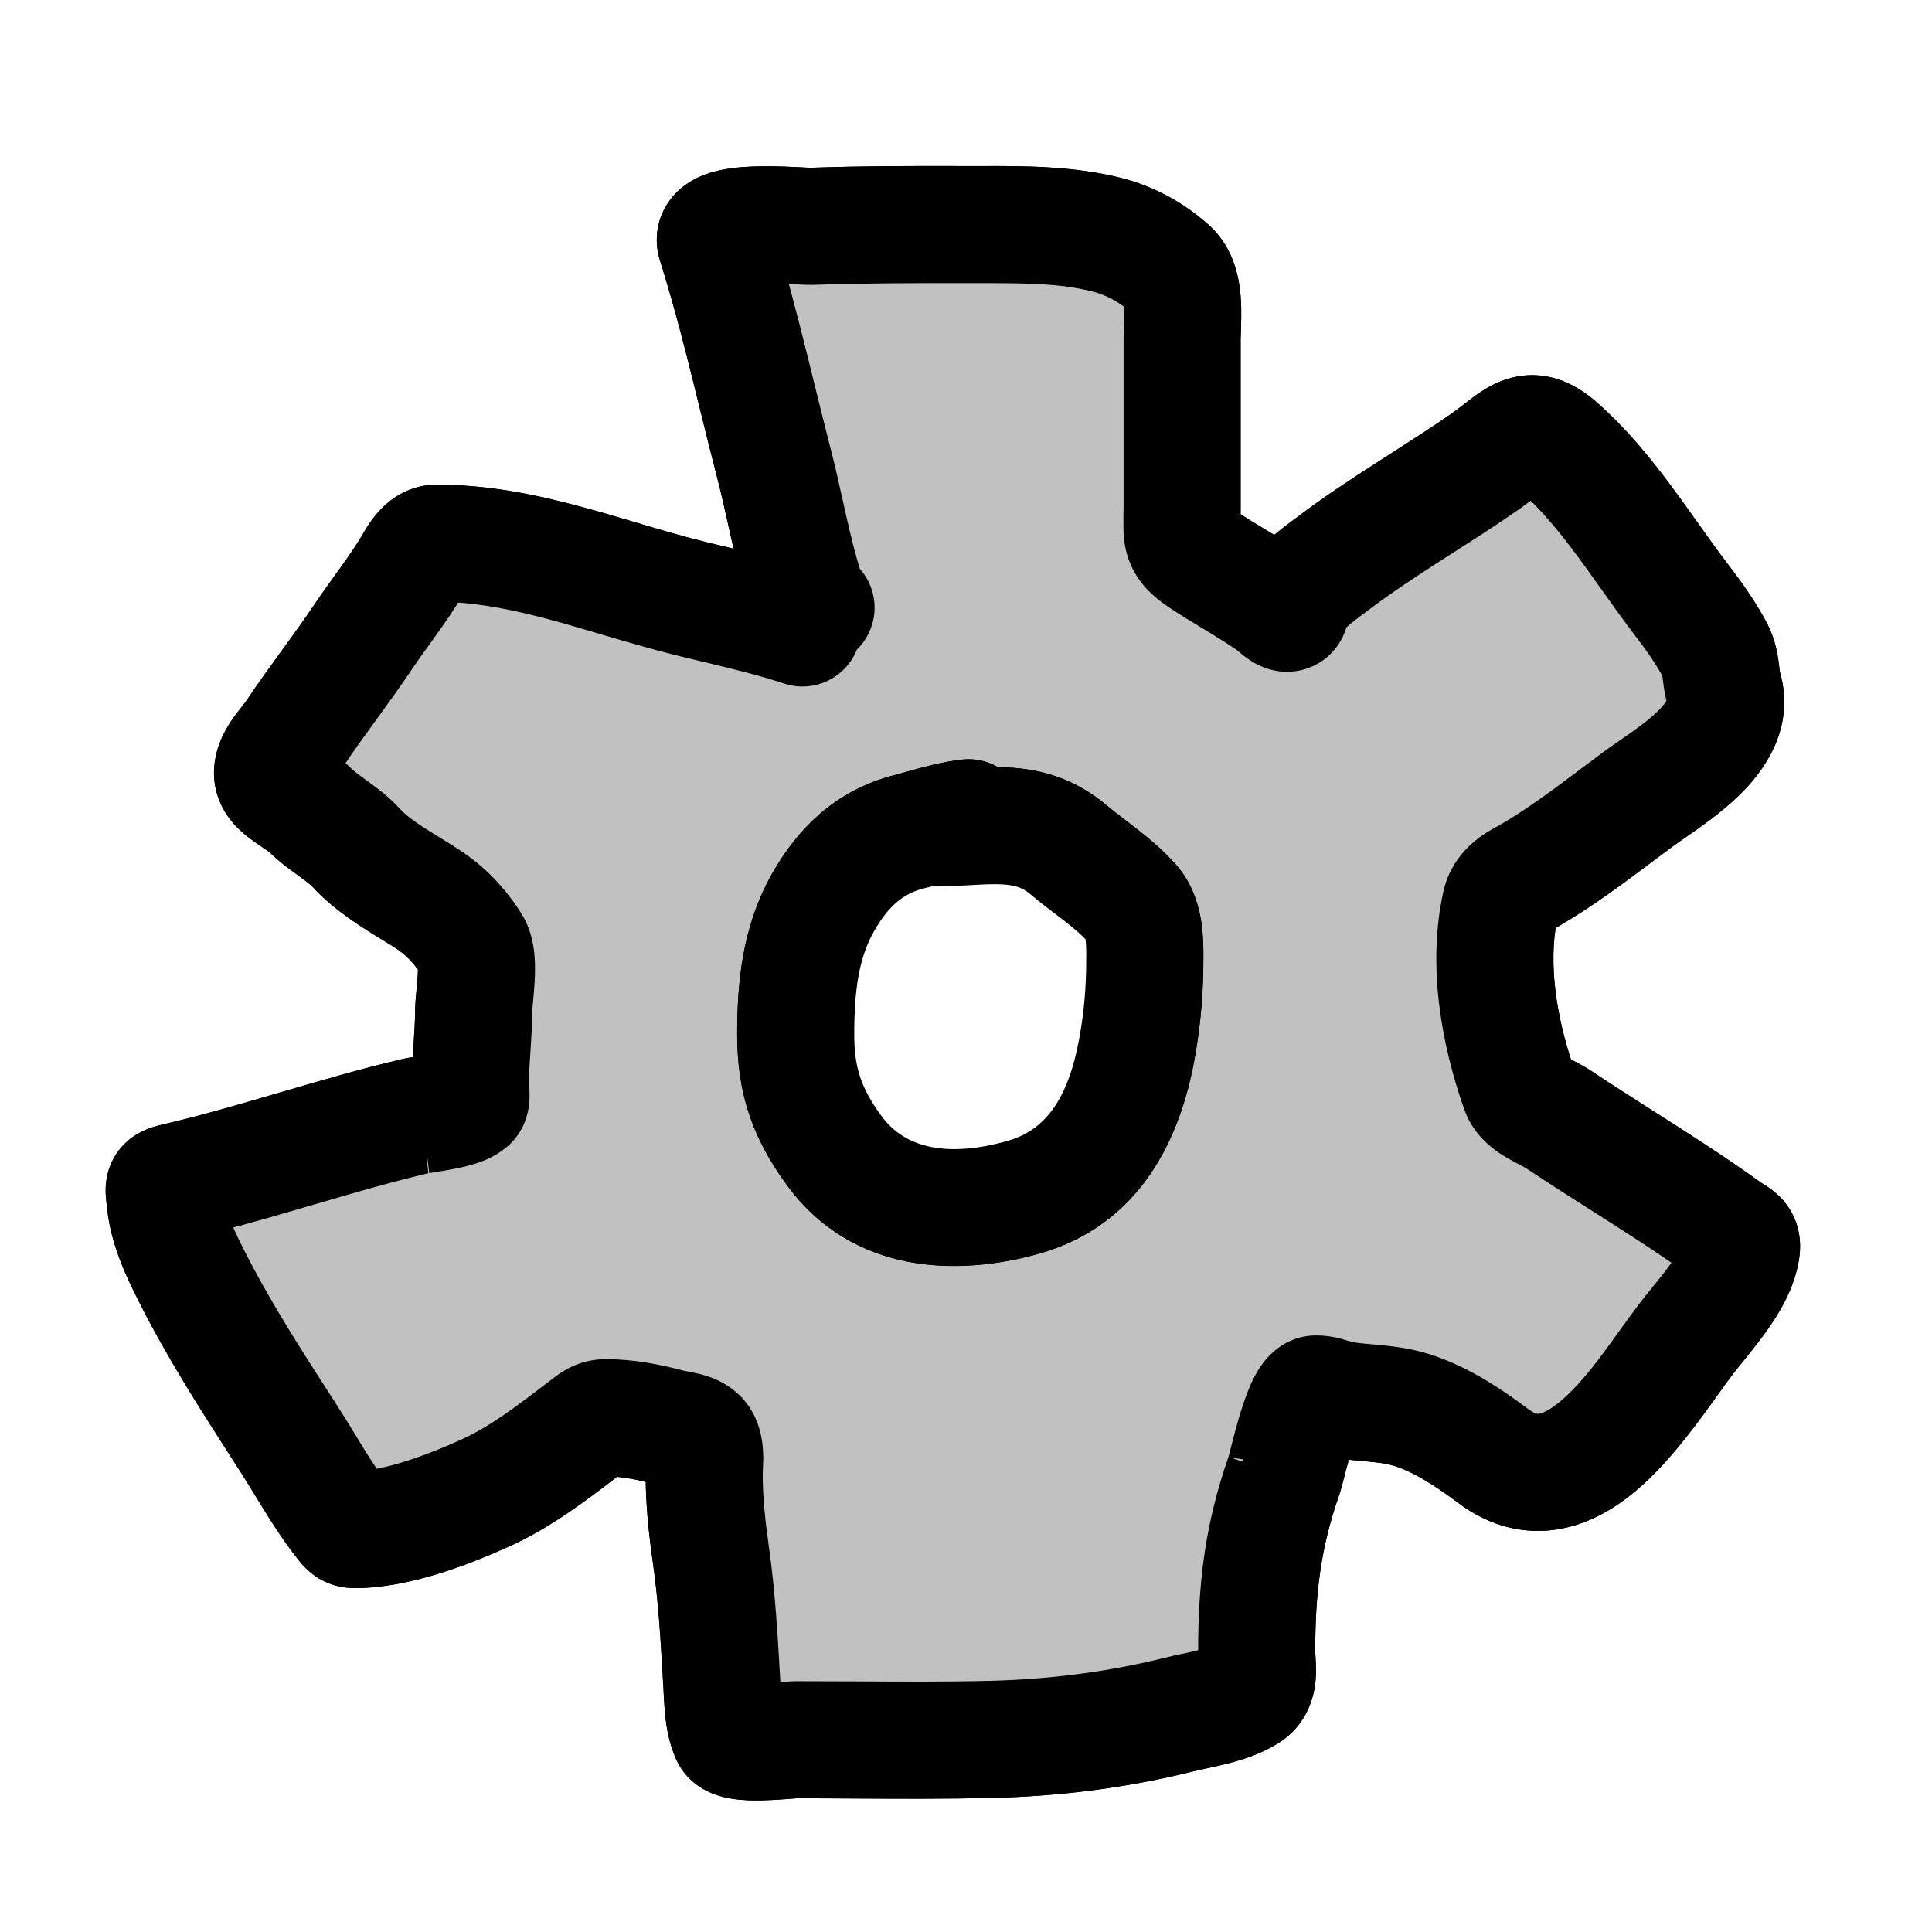 <svg width="32" height="32" viewBox="0 0 32 32" fill="none" xmlns="http://www.w3.org/2000/svg">
<path fill-rule="evenodd" clip-rule="evenodd" d="M12.366 8.907C12.404 9.077 12.445 9.251 12.49 9.427C12.319 9.385 12.149 9.345 11.986 9.306L11.986 9.306C11.867 9.277 11.75 9.249 11.638 9.222C11.227 9.121 10.862 9.013 10.482 8.899L10.481 8.899C10.192 8.813 9.893 8.724 9.558 8.634C8.837 8.44 8.063 8.278 7.231 8.278C6.883 8.278 6.638 8.457 6.501 8.595C6.369 8.727 6.281 8.877 6.237 8.952C6.133 9.133 6.007 9.316 5.864 9.516C5.83 9.564 5.794 9.614 5.757 9.665L5.757 9.665L5.757 9.665C5.647 9.818 5.529 9.983 5.42 10.144C5.247 10.403 5.063 10.657 4.869 10.923L4.869 10.923L4.865 10.929C4.672 11.194 4.47 11.473 4.278 11.761C4.269 11.775 4.255 11.793 4.216 11.841L4.216 11.841L4.187 11.878C4.139 11.94 4.066 12.032 4.001 12.137C3.894 12.309 3.656 12.756 3.902 13.249C3.984 13.412 4.099 13.527 4.175 13.595C4.257 13.667 4.342 13.728 4.406 13.772C4.452 13.804 4.478 13.82 4.499 13.835L4.499 13.835C4.521 13.85 4.54 13.862 4.573 13.885C4.605 13.907 4.619 13.918 4.619 13.918C4.771 14.069 4.943 14.194 5.065 14.282L5.095 14.305C5.239 14.409 5.319 14.472 5.375 14.534C5.699 14.887 6.158 15.167 6.481 15.364C6.555 15.409 6.621 15.449 6.677 15.486C6.873 15.612 7.029 15.768 7.17 15.977C7.173 16.016 7.174 16.074 7.17 16.152C7.165 16.237 7.157 16.323 7.148 16.419L7.148 16.419L7.146 16.439C7.138 16.525 7.127 16.641 7.126 16.741C7.125 16.916 7.114 17.095 7.101 17.297L7.099 17.32V17.32C7.091 17.447 7.082 17.583 7.076 17.724C7.039 17.73 7 17.736 6.961 17.742L6.949 17.744L6.949 17.744C6.879 17.755 6.783 17.77 6.708 17.788C6.049 17.943 5.403 18.131 4.778 18.315L4.724 18.33C4.113 18.51 3.521 18.683 2.923 18.828C2.9 18.833 2.873 18.84 2.844 18.846L2.844 18.846C2.78 18.861 2.708 18.878 2.66 18.892L2.653 18.893C2.594 18.91 2.375 18.969 2.206 19.158C1.99 19.4 1.998 19.679 2.001 19.765C2.004 19.823 2.014 19.913 2.02 19.967L2.024 20.002C2.083 20.556 2.337 21.073 2.511 21.421C2.978 22.354 3.542 23.23 4.079 24.065L4.193 24.242C4.263 24.352 4.339 24.475 4.419 24.605C4.628 24.949 4.871 25.347 5.141 25.684L5.145 25.689C5.175 25.727 5.266 25.841 5.406 25.927C5.585 26.036 5.761 26.054 5.881 26.054C6.742 26.054 7.73 25.658 8.339 25.382C8.99 25.087 9.559 24.652 10.046 24.28L10.046 24.28L10.144 24.205C10.372 24.216 10.615 24.263 10.88 24.334C10.902 24.34 10.924 24.345 10.945 24.35C10.944 24.372 10.944 24.397 10.944 24.421C10.944 24.922 10.998 25.401 11.063 25.86C11.155 26.507 11.192 27.15 11.232 27.839L11.238 27.946C11.239 27.97 11.241 27.998 11.242 28.029L11.242 28.029C11.248 28.135 11.255 28.278 11.269 28.41C11.289 28.586 11.328 28.815 11.428 29.039C11.539 29.285 11.737 29.402 11.845 29.453C11.96 29.507 12.073 29.531 12.153 29.544C12.314 29.571 12.488 29.573 12.623 29.57C12.766 29.566 12.908 29.556 13.015 29.548L13.071 29.544L13.071 29.544C13.102 29.542 13.129 29.54 13.153 29.538C13.187 29.536 13.2 29.535 13.2 29.535L13.198 29.535C13.512 29.535 13.83 29.537 14.15 29.539H14.15C14.903 29.543 15.669 29.547 16.428 29.529C17.53 29.502 18.614 29.367 19.693 29.099C19.767 29.081 19.846 29.064 19.94 29.044L19.94 29.043L19.957 29.04C20.054 29.019 20.166 28.995 20.278 28.966C20.5 28.909 20.771 28.824 21.026 28.67C21.422 28.429 21.522 28.045 21.542 27.797C21.551 27.68 21.546 27.572 21.542 27.502L21.538 27.441C21.535 27.398 21.534 27.374 21.534 27.349C21.534 26.368 21.627 25.593 21.943 24.686C21.968 24.614 22 24.489 22.026 24.387L22.039 24.337C22.074 24.202 22.114 24.051 22.157 23.909L22.158 23.904C22.3 23.924 22.451 23.938 22.579 23.949L22.579 23.949C22.601 23.951 22.623 23.953 22.643 23.955C22.662 23.956 22.68 23.958 22.697 23.96C22.866 23.976 22.994 23.994 23.101 24.022C23.475 24.12 23.886 24.381 24.3 24.691C24.782 25.053 25.31 25.176 25.834 25.07C26.32 24.972 26.726 24.692 27.042 24.407C27.519 23.976 27.957 23.364 28.265 22.934L28.265 22.934L28.265 22.934C28.35 22.815 28.426 22.71 28.489 22.626C28.542 22.557 28.602 22.483 28.674 22.395L28.737 22.316C28.833 22.197 28.943 22.059 29.047 21.914C29.242 21.642 29.483 21.256 29.551 20.819C29.568 20.708 29.577 20.559 29.533 20.396C29.485 20.217 29.39 20.082 29.288 19.984C29.208 19.907 29.122 19.854 29.089 19.834L29.085 19.831L29.066 19.819C29.037 19.801 29.027 19.795 29.015 19.786C28.442 19.372 27.82 18.976 27.22 18.594L27.22 18.594C26.875 18.374 26.538 18.16 26.223 17.949C26.131 17.888 26.037 17.838 25.972 17.804L25.937 17.786L25.937 17.786C25.883 17.758 25.848 17.739 25.814 17.719C25.528 16.876 25.392 15.976 25.539 15.213C25.556 15.203 25.576 15.191 25.6 15.177L25.618 15.167C25.639 15.155 25.663 15.142 25.686 15.128C26.235 14.809 26.743 14.428 27.214 14.074L27.214 14.074C27.332 13.986 27.447 13.899 27.561 13.816C27.602 13.785 27.66 13.745 27.73 13.696C27.969 13.532 28.341 13.275 28.623 13.002C28.987 12.65 29.475 12.019 29.241 11.202C29.235 11.178 29.232 11.161 29.225 11.103L29.225 11.103C29.222 11.077 29.218 11.044 29.212 10.998C29.196 10.882 29.166 10.681 29.062 10.472C28.89 10.129 28.626 9.764 28.434 9.514C28.246 9.269 28.086 9.044 27.919 8.807L27.919 8.807L27.919 8.807C27.783 8.616 27.643 8.418 27.477 8.196C27.139 7.741 26.758 7.271 26.293 6.861C26.123 6.711 25.918 6.569 25.67 6.503C25.396 6.429 25.145 6.466 24.934 6.554C24.75 6.629 24.596 6.744 24.497 6.82C24.459 6.849 24.426 6.875 24.394 6.899L24.394 6.899C24.323 6.954 24.261 7.002 24.183 7.057C23.856 7.285 23.52 7.499 23.171 7.723L23.171 7.723C23.09 7.775 23.008 7.827 22.926 7.88C22.495 8.158 22.048 8.451 21.619 8.778C21.605 8.789 21.585 8.803 21.562 8.82L21.562 8.82C21.463 8.894 21.298 9.016 21.16 9.145L21.133 9.171C21.041 9.113 20.951 9.058 20.864 9.005L20.79 8.961L20.79 8.96C20.621 8.858 20.467 8.765 20.316 8.666L20.296 8.652L20.297 8.589L20.297 8.585V8.585C20.298 8.538 20.299 8.481 20.299 8.418V5.617C20.299 5.605 20.3 5.578 20.301 5.54V5.54C20.306 5.409 20.315 5.149 20.302 4.962C20.285 4.714 20.225 4.249 19.864 3.921C19.485 3.577 19.02 3.319 18.515 3.191C17.745 2.996 16.936 2.999 16.25 3.001L16.25 3.001C16.156 3.001 16.065 3.001 15.976 3.001C15.132 2.998 14.277 2.999 13.419 3.029C13.423 3.029 13.422 3.029 13.415 3.029C13.405 3.029 13.383 3.028 13.342 3.026L13.271 3.022C13.225 3.02 13.17 3.017 13.117 3.015C12.942 3.007 12.714 2.999 12.491 3.008C12.288 3.015 12.008 3.036 11.768 3.124C11.652 3.167 11.454 3.257 11.305 3.452C11.121 3.693 11.089 3.986 11.171 4.243C11.43 5.066 11.632 5.886 11.841 6.734L11.841 6.734C11.932 7.104 12.025 7.479 12.124 7.862C12.189 8.115 12.246 8.37 12.306 8.639L12.306 8.64C12.326 8.727 12.345 8.816 12.366 8.907ZM15.971 12.829C16.149 12.811 16.319 12.86 16.455 12.956C16.527 12.956 16.6 12.957 16.674 12.961C17.152 12.985 17.672 13.11 18.164 13.526C18.273 13.618 18.374 13.695 18.489 13.783L18.489 13.783L18.489 13.783C18.549 13.829 18.613 13.878 18.685 13.934C18.875 14.082 19.087 14.259 19.287 14.482C19.513 14.736 19.602 15.033 19.642 15.258C19.681 15.483 19.682 15.705 19.682 15.847C19.682 16.422 19.642 16.938 19.536 17.515C19.31 18.743 18.705 20.086 17.135 20.526C15.878 20.878 14.242 20.866 13.227 19.47C12.696 18.74 12.46 18.055 12.46 17.138C12.46 16.344 12.528 15.437 13.005 14.594C13.4 13.898 13.978 13.309 14.883 13.079C14.933 13.066 14.995 13.048 15.067 13.028C15.315 12.959 15.669 12.859 15.971 12.829Z" fill="#C1C1C1"/>
<path d="M12.49 9.427L12.429 9.67L12.835 9.771L12.732 9.366L12.49 9.427ZM12.366 8.907L12.122 8.962L12.122 8.962L12.366 8.907ZM11.986 9.306L12.044 9.062L12.042 9.062L11.986 9.306ZM11.986 9.306L11.928 9.549L11.93 9.549L11.986 9.306ZM11.638 9.222L11.697 8.979L11.638 9.222ZM10.482 8.899L10.41 9.139L10.41 9.139L10.482 8.899ZM10.481 8.899L10.553 8.66L10.553 8.66L10.481 8.899ZM9.558 8.634L9.623 8.393L9.558 8.634ZM6.501 8.595L6.323 8.419L6.501 8.595ZM6.237 8.952L6.454 9.077L6.454 9.077L6.237 8.952ZM5.864 9.516L6.067 9.662V9.662L5.864 9.516ZM5.757 9.665L5.957 9.815L5.96 9.811L5.757 9.665ZM5.757 9.665L5.557 9.515L5.555 9.518L5.757 9.665ZM5.757 9.665L5.555 9.519L5.555 9.519L5.757 9.665ZM5.42 10.144L5.213 10.005H5.213L5.42 10.144ZM4.869 10.923L4.667 10.776L4.666 10.777L4.869 10.923ZM4.869 10.923L5.071 11.07L5.072 11.07L4.869 10.923ZM4.865 10.929L4.662 10.782L4.662 10.782L4.865 10.929ZM4.278 11.761L4.486 11.9L4.486 11.9L4.278 11.761ZM4.216 11.841L4.02 11.686L4.016 11.691L4.216 11.841ZM4.216 11.841L4.412 11.996L4.416 11.991L4.216 11.841ZM4.187 11.878L3.991 11.723L3.991 11.723L4.187 11.878ZM4.001 12.137L3.789 12.005L3.789 12.005L4.001 12.137ZM3.902 13.249L4.126 13.138H4.126L3.902 13.249ZM4.175 13.595L4.341 13.408L4.341 13.408L4.175 13.595ZM4.406 13.772L4.548 13.566L4.548 13.566L4.406 13.772ZM4.499 13.835L4.642 13.629L4.638 13.627L4.499 13.835ZM4.499 13.835L4.357 14.04L4.361 14.043L4.499 13.835ZM4.573 13.885L4.716 13.68L4.716 13.68L4.573 13.885ZM4.619 13.918L4.795 13.741L4.786 13.732L4.777 13.725L4.619 13.918ZM5.065 14.282L5.212 14.08L5.211 14.08L5.065 14.282ZM5.095 14.305L5.242 14.103L5.242 14.102L5.095 14.305ZM5.375 14.534L5.191 14.703H5.191L5.375 14.534ZM6.481 15.364L6.351 15.578L6.351 15.578L6.481 15.364ZM6.677 15.486L6.812 15.275L6.812 15.275L6.677 15.486ZM7.17 15.977L7.419 15.958L7.414 15.892L7.377 15.837L7.17 15.977ZM7.17 16.152L6.92 16.139L7.17 16.152ZM7.148 16.419L7.397 16.443L7.397 16.443L7.148 16.419ZM7.148 16.419L6.899 16.395L6.899 16.395L7.148 16.419ZM7.146 16.439L7.395 16.463L7.395 16.463L7.146 16.439ZM7.126 16.741L6.876 16.739V16.739L7.126 16.741ZM7.101 17.297L7.35 17.314L7.35 17.314L7.101 17.297ZM7.099 17.32L6.85 17.303L6.849 17.311V17.32H7.099ZM7.099 17.32L7.349 17.336L7.349 17.328V17.32H7.099ZM7.076 17.724L7.117 17.971L7.317 17.938L7.326 17.734L7.076 17.724ZM6.961 17.742L7 17.989L7 17.989L6.961 17.742ZM6.949 17.744L6.91 17.497L6.907 17.498L6.949 17.744ZM6.949 17.744L6.987 17.991L6.99 17.991L6.949 17.744ZM6.708 17.788L6.765 18.031H6.765L6.708 17.788ZM4.778 18.315L4.708 18.075L4.708 18.075L4.778 18.315ZM4.724 18.33L4.654 18.09L4.654 18.09L4.724 18.33ZM2.923 18.828L2.982 19.071H2.982L2.923 18.828ZM2.844 18.846L2.899 19.09L2.901 19.09L2.844 18.846ZM2.844 18.846L2.789 18.603L2.787 18.603L2.844 18.846ZM2.66 18.892L2.726 19.133L2.727 19.132L2.66 18.892ZM2.653 18.893L2.719 19.135L2.719 19.134L2.653 18.893ZM2.206 19.158L2.02 18.991L2.02 18.991L2.206 19.158ZM2.001 19.765L2.251 19.754H2.251L2.001 19.765ZM2.02 19.967L2.269 19.938L2.269 19.938L2.02 19.967ZM2.024 20.002L2.273 19.976L2.273 19.973L2.024 20.002ZM2.511 21.421L2.735 21.309H2.735L2.511 21.421ZM4.079 24.065L4.29 23.93L4.29 23.93L4.079 24.065ZM4.193 24.242L4.404 24.107L4.404 24.107L4.193 24.242ZM4.419 24.605L4.205 24.736L4.205 24.736L4.419 24.605ZM5.141 25.684L5.337 25.529L5.336 25.528L5.141 25.684ZM5.145 25.689L5.341 25.534L5.341 25.534L5.145 25.689ZM5.406 25.927L5.536 25.713H5.536L5.406 25.927ZM8.339 25.382L8.236 25.154L8.236 25.154L8.339 25.382ZM10.046 24.28L9.896 24.08L9.894 24.081L10.046 24.28ZM10.046 24.28L10.196 24.48L10.197 24.478L10.046 24.28ZM10.144 24.205L10.157 23.955L10.065 23.95L9.992 24.006L10.144 24.205ZM10.88 24.334L10.944 24.092L10.944 24.092L10.88 24.334ZM10.945 24.35L11.195 24.357L11.201 24.152L11.001 24.106L10.945 24.35ZM11.063 25.86L10.816 25.895L11.063 25.86ZM11.232 27.839L10.982 27.853L10.982 27.853L11.232 27.839ZM11.238 27.946L10.989 27.961L10.989 27.961L11.238 27.946ZM11.242 28.029L10.992 28.041L10.993 28.05L11.242 28.029ZM11.242 28.029L11.492 28.017L11.492 28.008L11.242 28.029ZM11.269 28.41L11.021 28.437V28.437L11.269 28.41ZM11.428 29.039L11.2 29.142L11.2 29.142L11.428 29.039ZM11.845 29.453L11.739 29.679L11.739 29.679L11.845 29.453ZM12.153 29.544L12.193 29.298H12.193L12.153 29.544ZM12.623 29.57L12.618 29.32L12.623 29.57ZM13.015 29.548L13.034 29.798L13.034 29.798L13.015 29.548ZM13.071 29.544L13.09 29.793L13.092 29.793L13.071 29.544ZM13.071 29.544L13.052 29.295L13.049 29.295L13.071 29.544ZM13.153 29.538L13.171 29.787L13.171 29.787L13.153 29.538ZM13.2 29.535L13.21 29.785L13.202 29.285L13.2 29.535ZM13.198 29.535V29.285L13.196 29.785L13.198 29.535ZM14.15 29.539L14.149 29.789H14.15V29.539ZM14.15 29.539L14.152 29.289H14.15V29.539ZM16.428 29.529L16.422 29.279L16.422 29.279L16.428 29.529ZM19.693 29.099L19.633 28.857H19.633L19.693 29.099ZM19.94 29.044L19.992 29.288L19.993 29.288L19.94 29.044ZM19.94 29.043L19.888 28.799L19.887 28.799L19.94 29.043ZM19.957 29.04L20.01 29.284L20.01 29.284L19.957 29.04ZM20.278 28.966L20.216 28.724V28.724L20.278 28.966ZM21.026 28.67L20.896 28.456H20.896L21.026 28.67ZM21.542 27.797L21.293 27.777V27.777L21.542 27.797ZM21.542 27.502L21.791 27.488L21.791 27.487L21.542 27.502ZM21.538 27.441L21.788 27.426L21.788 27.426L21.538 27.441ZM21.943 24.686L22.179 24.768L21.943 24.686ZM22.026 24.387L21.784 24.324L21.784 24.325L22.026 24.387ZM22.039 24.337L21.797 24.275L21.797 24.275L22.039 24.337ZM22.157 23.909L21.918 23.836L21.918 23.836L22.157 23.909ZM22.158 23.904L22.194 23.656L21.982 23.626L21.919 23.831L22.158 23.904ZM22.579 23.949L22.557 24.198L22.558 24.198L22.579 23.949ZM22.579 23.949L22.602 23.7L22.6 23.7L22.579 23.949ZM22.643 23.955L22.666 23.706L22.666 23.706L22.643 23.955ZM22.697 23.96L22.721 23.711H22.721L22.697 23.96ZM23.101 24.022L23.038 24.264L23.101 24.022ZM24.3 24.691L24.45 24.491V24.491L24.3 24.691ZM25.834 25.07L25.784 24.825H25.784L25.834 25.07ZM27.042 24.407L27.21 24.592L27.042 24.407ZM28.265 22.934L28.069 22.778L28.062 22.789L28.265 22.934ZM28.265 22.934L28.46 23.091L28.465 23.085L28.469 23.078L28.265 22.934ZM28.265 22.934L28.062 22.788L28.061 22.79L28.265 22.934ZM28.489 22.626L28.689 22.777L28.689 22.777L28.489 22.626ZM28.674 22.395L28.868 22.552L28.868 22.552L28.674 22.395ZM28.737 22.316L28.932 22.473L28.932 22.473L28.737 22.316ZM29.047 21.914L29.25 22.06V22.06L29.047 21.914ZM29.551 20.819L29.798 20.857V20.857L29.551 20.819ZM29.533 20.396L29.292 20.461L29.533 20.396ZM29.288 19.984L29.461 19.804V19.804L29.288 19.984ZM29.089 19.834L28.957 20.046L28.958 20.046L29.089 19.834ZM29.085 19.831L28.953 20.043L28.953 20.043L29.085 19.831ZM29.066 19.819L29.198 19.607L29.198 19.607L29.066 19.819ZM29.015 19.786L29.162 19.584L29.162 19.584L29.015 19.786ZM27.22 18.594L27.354 18.383L27.354 18.383L27.22 18.594ZM27.22 18.594L27.086 18.805L27.086 18.805L27.22 18.594ZM26.223 17.949L26.361 17.741L26.361 17.741L26.223 17.949ZM25.972 17.804L26.088 17.583L26.088 17.583L25.972 17.804ZM25.937 17.786L25.817 18.005L25.821 18.008L25.937 17.786ZM25.937 17.786L26.058 17.567L26.053 17.564L25.937 17.786ZM25.814 17.719L25.577 17.8L25.607 17.888L25.687 17.935L25.814 17.719ZM25.539 15.213L25.41 14.998L25.315 15.056L25.294 15.165L25.539 15.213ZM25.6 15.177L25.476 14.96L25.476 14.96L25.6 15.177ZM25.618 15.167L25.494 14.95L25.494 14.95L25.618 15.167ZM25.686 15.128L25.812 15.344L25.812 15.344L25.686 15.128ZM27.214 14.074L27.364 14.274L27.366 14.273L27.214 14.074ZM27.214 14.074L27.064 13.874L27.062 13.875L27.214 14.074ZM27.561 13.816L27.412 13.614L27.412 13.614L27.561 13.816ZM27.73 13.696L27.872 13.902L27.73 13.696ZM28.623 13.002L28.796 13.182L28.796 13.182L28.623 13.002ZM29.241 11.202L29.482 11.133L29.482 11.133L29.241 11.202ZM29.225 11.103L29.473 11.072L29.473 11.069L29.225 11.103ZM29.225 11.103L28.977 11.134L28.977 11.136L29.225 11.103ZM29.212 10.998L29.459 10.965L29.459 10.965L29.212 10.998ZM29.062 10.472L29.286 10.361V10.361L29.062 10.472ZM28.434 9.514L28.633 9.362L28.633 9.362L28.434 9.514ZM27.919 8.807L28.123 8.663L28.122 8.662L27.919 8.807ZM27.919 8.807L28.122 8.662L28.121 8.66L27.919 8.807ZM27.919 8.807L27.715 8.952L27.716 8.954L27.919 8.807ZM27.477 8.196L27.678 8.047V8.047L27.477 8.196ZM26.293 6.861L26.128 7.049L26.293 6.861ZM25.67 6.503L25.735 6.261L25.67 6.503ZM24.934 6.554L24.839 6.323L24.839 6.323L24.934 6.554ZM24.497 6.82L24.345 6.621L24.345 6.621L24.497 6.82ZM24.394 6.899L24.241 6.702L24.24 6.702L24.394 6.899ZM24.394 6.899L24.547 7.097L24.548 7.096L24.394 6.899ZM24.183 7.057L24.041 6.851L24.041 6.851L24.183 7.057ZM23.171 7.723L23.036 7.513L23.028 7.518L23.021 7.523L23.171 7.723ZM23.171 7.723L23.306 7.934L23.314 7.929L23.321 7.923L23.171 7.723ZM22.926 7.88L22.791 7.67L22.791 7.67L22.926 7.88ZM21.619 8.778L21.468 8.579L21.468 8.579L21.619 8.778ZM21.562 8.82L21.413 8.619L21.412 8.62L21.562 8.82ZM21.562 8.82L21.711 9.021L21.712 9.02L21.562 8.82ZM21.16 9.145L20.99 8.962L20.989 8.963L21.16 9.145ZM21.133 9.171L21 9.382L21.164 9.486L21.305 9.352L21.133 9.171ZM20.864 9.005L20.993 8.792L20.993 8.791L20.864 9.005ZM20.79 8.961L20.919 8.747L20.918 8.746L20.79 8.961ZM20.79 8.96L20.66 9.174L20.662 9.175L20.79 8.96ZM20.316 8.666L20.177 8.873L20.178 8.874L20.316 8.666ZM20.296 8.652L20.046 8.648L20.044 8.784L20.157 8.86L20.296 8.652ZM20.297 8.589L20.047 8.584L20.047 8.585L20.297 8.589ZM20.297 8.585L20.547 8.589V8.585H20.297ZM20.297 8.585L20.047 8.58V8.585H20.297ZM20.301 5.54L20.551 5.549V5.54H20.301ZM20.301 5.54L20.051 5.532V5.54H20.301ZM20.302 4.962L20.053 4.979V4.979L20.302 4.962ZM19.864 3.921L19.696 4.106V4.106L19.864 3.921ZM18.515 3.191L18.453 3.434V3.434L18.515 3.191ZM16.25 3.001L16.251 3.251L16.251 3.251L16.25 3.001ZM16.25 3.001L16.25 2.751L16.25 2.751L16.25 3.001ZM15.976 3.001L15.975 3.251L15.976 3.001ZM13.419 3.029L13.41 2.78L13.428 3.279L13.419 3.029ZM13.415 3.029L13.423 2.779H13.423L13.415 3.029ZM13.342 3.026L13.329 3.276L13.33 3.276L13.342 3.026ZM13.271 3.022L13.259 3.272L13.259 3.272L13.271 3.022ZM13.117 3.015L13.106 3.265L13.117 3.015ZM12.491 3.008L12.482 2.758L12.491 3.008ZM11.768 3.124L11.683 2.889V2.889L11.768 3.124ZM11.305 3.452L11.106 3.301V3.301L11.305 3.452ZM11.171 4.243L10.932 4.318V4.318L11.171 4.243ZM11.841 6.734L11.598 6.794L11.598 6.794L11.841 6.734ZM11.841 6.734L12.084 6.674L12.084 6.674L11.841 6.734ZM12.124 7.862L11.882 7.925V7.925L12.124 7.862ZM12.306 8.639L12.551 8.587L12.55 8.585L12.306 8.639ZM12.306 8.64L12.062 8.692L12.062 8.694L12.306 8.64ZM16.455 12.956L16.312 13.16L16.377 13.206L16.456 13.206L16.455 12.956ZM15.971 12.829L15.946 12.58L15.971 12.829ZM16.674 12.961L16.661 13.21H16.661L16.674 12.961ZM18.164 13.526L18.325 13.335L18.164 13.526ZM18.489 13.783L18.649 13.591L18.64 13.584L18.489 13.783ZM18.489 13.783L18.329 13.975L18.339 13.983L18.35 13.991L18.489 13.783ZM18.489 13.783L18.64 13.584L18.634 13.579L18.627 13.575L18.489 13.783ZM18.685 13.934L18.531 14.131L18.531 14.131L18.685 13.934ZM19.287 14.482L19.1 14.648L19.1 14.648L19.287 14.482ZM19.642 15.258L19.395 15.301L19.642 15.258ZM19.536 17.515L19.29 17.47H19.29L19.536 17.515ZM17.135 20.526L17.202 20.767L17.135 20.526ZM13.227 19.47L13.43 19.323L13.227 19.47ZM13.005 14.594L12.788 14.471L13.005 14.594ZM14.883 13.079L14.944 13.321L14.944 13.321L14.883 13.079ZM15.067 13.028L15.134 13.269L15.067 13.028ZM7.404 15.866C7.363 15.735 7.223 15.661 7.091 15.702C6.96 15.742 6.886 15.883 6.927 16.014L7.404 15.866ZM6.92 15.988C6.943 16.124 7.072 16.216 7.208 16.193C7.345 16.17 7.436 16.041 7.413 15.905L6.92 15.988ZM6.832 18.137C6.833 18.275 6.945 18.387 7.083 18.386C7.221 18.385 7.333 18.273 7.332 18.135L6.832 18.137ZM7.332 18.133C7.331 17.995 7.219 17.883 7.081 17.884C6.943 17.885 6.831 17.997 6.832 18.135L7.332 18.133ZM12.732 9.366C12.688 9.193 12.648 9.021 12.61 8.852L12.122 8.962C12.161 9.133 12.202 9.31 12.247 9.489L12.732 9.366ZM11.928 9.549C12.092 9.588 12.26 9.628 12.429 9.67L12.55 9.185C12.377 9.142 12.207 9.101 12.044 9.062L11.928 9.549ZM11.93 9.549L11.93 9.549L12.042 9.062L12.042 9.062L11.93 9.549ZM11.579 9.465C11.692 9.492 11.809 9.52 11.928 9.549L12.044 9.062C11.924 9.034 11.809 9.006 11.697 8.979L11.579 9.465ZM10.41 9.139C10.79 9.252 11.161 9.363 11.579 9.465L11.697 8.979C11.293 8.88 10.934 8.773 10.553 8.66L10.41 9.139ZM10.41 9.139L10.41 9.139L10.553 8.66L10.553 8.66L10.41 9.139ZM9.493 8.876C9.825 8.965 10.12 9.053 10.41 9.139L10.553 8.66C10.264 8.574 9.962 8.484 9.623 8.393L9.493 8.876ZM7.231 8.528C8.031 8.528 8.78 8.684 9.493 8.876L9.623 8.393C8.893 8.196 8.094 8.028 7.231 8.028V8.528ZM6.678 8.771C6.789 8.659 6.974 8.528 7.231 8.528V8.028C6.791 8.028 6.486 8.255 6.323 8.419L6.678 8.771ZM6.454 9.077C6.496 9.004 6.571 8.879 6.678 8.771L6.323 8.419C6.167 8.575 6.066 8.749 6.021 8.827L6.454 9.077ZM6.067 9.662C6.212 9.46 6.343 9.269 6.454 9.077L6.021 8.827C5.923 8.997 5.803 9.172 5.661 9.371L6.067 9.662ZM5.96 9.811C5.997 9.76 6.033 9.71 6.067 9.662L5.661 9.371C5.627 9.418 5.591 9.468 5.555 9.519L5.96 9.811ZM5.957 9.815L5.957 9.815L5.557 9.515L5.557 9.515L5.957 9.815ZM5.96 9.811L5.96 9.811L5.555 9.518L5.555 9.519L5.96 9.811ZM5.628 10.283C5.733 10.126 5.85 9.965 5.96 9.811L5.555 9.519C5.445 9.671 5.324 9.839 5.213 10.005L5.628 10.283ZM5.071 11.07C5.265 10.804 5.452 10.547 5.628 10.283L5.213 10.005C5.042 10.259 4.861 10.509 4.667 10.776L5.071 11.07ZM5.072 11.07L5.072 11.07L4.666 10.777L4.666 10.777L5.072 11.07ZM5.067 11.076L5.071 11.07L4.667 10.776L4.662 10.782L5.067 11.076ZM4.486 11.9C4.675 11.616 4.874 11.342 5.067 11.076L4.662 10.782C4.47 11.047 4.265 11.329 4.07 11.623L4.486 11.9ZM4.412 11.996C4.447 11.953 4.469 11.925 4.486 11.9L4.07 11.623C4.07 11.622 4.069 11.624 4.06 11.635C4.052 11.646 4.04 11.661 4.02 11.686L4.412 11.996ZM4.416 11.991L4.416 11.991L4.016 11.691L4.016 11.691L4.416 11.991ZM4.383 12.033L4.412 11.996L4.02 11.686L3.991 11.723L4.383 12.033ZM4.214 12.268C4.271 12.177 4.335 12.094 4.383 12.033L3.991 11.723C3.942 11.785 3.862 11.887 3.789 12.005L4.214 12.268ZM4.126 13.138C3.942 12.77 4.114 12.43 4.214 12.268L3.789 12.005C3.675 12.189 3.369 12.742 3.679 13.361L4.126 13.138ZM4.341 13.408C4.275 13.349 4.187 13.259 4.126 13.138L3.679 13.361C3.781 13.565 3.922 13.704 4.009 13.781L4.341 13.408ZM4.548 13.566C4.486 13.524 4.411 13.47 4.341 13.408L4.009 13.781C4.102 13.864 4.198 13.932 4.265 13.978L4.548 13.566ZM4.638 13.627C4.616 13.612 4.592 13.596 4.548 13.566L4.265 13.978C4.312 14.011 4.339 14.028 4.361 14.043L4.638 13.627ZM4.642 13.629L4.642 13.629L4.357 14.04L4.357 14.04L4.642 13.629ZM4.716 13.68C4.681 13.655 4.66 13.642 4.638 13.627L4.361 14.043C4.383 14.057 4.399 14.068 4.43 14.09L4.716 13.68ZM4.619 13.918C4.777 13.725 4.777 13.725 4.777 13.725C4.777 13.725 4.777 13.725 4.777 13.725C4.777 13.725 4.777 13.725 4.777 13.725C4.777 13.725 4.777 13.724 4.776 13.724C4.776 13.724 4.776 13.724 4.776 13.724C4.776 13.724 4.776 13.724 4.776 13.724C4.775 13.723 4.775 13.723 4.774 13.723C4.773 13.722 4.772 13.721 4.77 13.719C4.767 13.717 4.763 13.714 4.758 13.71C4.748 13.703 4.734 13.692 4.716 13.68L4.43 14.09C4.443 14.099 4.452 14.106 4.458 14.11C4.46 14.112 4.462 14.113 4.462 14.113C4.463 14.114 4.463 14.114 4.462 14.114C4.462 14.113 4.462 14.113 4.462 14.113C4.462 14.113 4.462 14.113 4.462 14.113C4.462 14.113 4.461 14.113 4.461 14.113C4.461 14.113 4.461 14.113 4.461 14.113C4.461 14.113 4.461 14.113 4.461 14.113C4.461 14.113 4.461 14.113 4.461 14.113C4.461 14.113 4.461 14.113 4.619 13.918ZM5.211 14.08C5.088 13.991 4.931 13.876 4.795 13.741L4.443 14.096C4.61 14.262 4.797 14.398 4.918 14.485L5.211 14.08ZM5.242 14.102L5.212 14.08L4.918 14.485L4.948 14.507L5.242 14.102ZM5.56 14.365C5.484 14.282 5.383 14.205 5.242 14.103L4.948 14.507C5.095 14.613 5.154 14.662 5.191 14.703L5.56 14.365ZM6.611 15.151C6.283 14.95 5.855 14.687 5.56 14.365L5.191 14.703C5.543 15.086 6.034 15.384 6.351 15.578L6.611 15.151ZM6.812 15.275C6.753 15.237 6.684 15.195 6.611 15.151L6.351 15.578C6.425 15.623 6.489 15.662 6.542 15.696L6.812 15.275ZM7.377 15.837C7.219 15.603 7.04 15.422 6.812 15.275L6.542 15.696C6.707 15.802 6.839 15.933 6.963 16.117L7.377 15.837ZM7.419 16.166C7.424 16.081 7.424 16.012 7.419 15.958L6.921 15.996C6.923 16.021 6.924 16.066 6.92 16.139L7.419 16.166ZM7.397 16.443C7.406 16.348 7.414 16.256 7.419 16.166L6.92 16.139C6.916 16.218 6.908 16.299 6.899 16.395L7.397 16.443ZM7.397 16.443L7.397 16.443L6.899 16.395L6.899 16.395L7.397 16.443ZM7.395 16.463L7.397 16.443L6.899 16.395L6.897 16.416L7.395 16.463ZM7.376 16.742C7.377 16.656 7.387 16.551 7.395 16.463L6.897 16.416C6.889 16.499 6.877 16.627 6.876 16.739L7.376 16.742ZM7.35 17.314C7.363 17.113 7.375 16.927 7.376 16.742L6.876 16.739C6.875 16.906 6.864 17.078 6.851 17.281L7.35 17.314ZM7.349 17.336L7.35 17.314L6.851 17.281L6.85 17.303L7.349 17.336ZM7.349 17.32V17.32H6.849V17.32H7.349ZM7.326 17.734C7.331 17.597 7.34 17.463 7.349 17.336L6.85 17.303C6.841 17.43 6.832 17.569 6.826 17.714L7.326 17.734ZM7 17.989C7.039 17.983 7.078 17.977 7.117 17.971L7.035 17.477C6.999 17.483 6.962 17.489 6.922 17.495L7 17.989ZM6.987 17.991L7 17.989L6.922 17.495L6.91 17.497L6.987 17.991ZM6.99 17.991L6.99 17.991L6.907 17.498L6.907 17.498L6.99 17.991ZM6.765 18.031C6.83 18.016 6.915 18.003 6.987 17.991L6.91 17.497C6.843 17.508 6.737 17.524 6.651 17.545L6.765 18.031ZM4.849 18.555C5.474 18.371 6.113 18.185 6.765 18.031L6.651 17.545C5.984 17.702 5.332 17.892 4.708 18.075L4.849 18.555ZM4.795 18.57L4.849 18.555L4.708 18.075L4.654 18.09L4.795 18.57ZM2.982 19.071C3.586 18.924 4.184 18.749 4.795 18.57L4.654 18.09C4.041 18.27 3.455 18.442 2.865 18.585L2.982 19.071ZM2.901 19.09C2.929 19.083 2.958 19.077 2.982 19.071L2.865 18.585C2.843 18.59 2.816 18.596 2.787 18.603L2.901 19.09ZM2.899 19.09L2.899 19.09L2.789 18.603L2.789 18.603L2.899 19.09ZM2.727 19.132C2.769 19.121 2.834 19.105 2.901 19.09L2.787 18.603C2.725 18.617 2.647 18.636 2.593 18.651L2.727 19.132ZM2.719 19.134L2.726 19.133L2.594 18.65L2.587 18.652L2.719 19.134ZM2.393 19.324C2.51 19.194 2.667 19.149 2.719 19.135L2.588 18.652C2.521 18.67 2.24 18.745 2.02 18.991L2.393 19.324ZM2.251 19.754C2.248 19.682 2.245 19.49 2.393 19.324L2.02 18.991C1.735 19.31 1.747 19.675 1.751 19.775L2.251 19.754ZM2.269 19.938C2.262 19.88 2.253 19.801 2.251 19.754L1.751 19.775C1.754 19.845 1.766 19.945 1.772 19.996L2.269 19.938ZM2.273 19.973L2.269 19.938L1.772 19.995L1.776 20.03L2.273 19.973ZM2.735 21.309C2.559 20.958 2.326 20.479 2.273 19.976L1.776 20.028C1.84 20.634 2.115 21.188 2.288 21.533L2.735 21.309ZM4.29 23.93C3.751 23.093 3.194 22.228 2.735 21.309L2.288 21.533C2.761 22.479 3.333 23.367 3.869 24.201L4.29 23.93ZM4.404 24.107L4.29 23.93L3.869 24.201L3.983 24.378L4.404 24.107ZM4.632 24.475C4.552 24.345 4.476 24.219 4.404 24.107L3.983 24.378C4.051 24.484 4.125 24.604 4.205 24.736L4.632 24.475ZM5.336 25.528C5.078 25.205 4.843 24.822 4.632 24.475L4.205 24.736C4.414 25.077 4.664 25.489 4.946 25.841L5.336 25.528ZM5.341 25.534L5.337 25.529L4.946 25.84L4.95 25.845L5.341 25.534ZM5.536 25.713C5.435 25.652 5.367 25.567 5.341 25.534L4.949 25.845C4.982 25.886 5.096 26.03 5.276 26.14L5.536 25.713ZM5.881 25.804C5.787 25.804 5.662 25.79 5.536 25.713L5.276 26.14C5.508 26.282 5.735 26.304 5.881 26.304V25.804ZM8.236 25.154C7.627 25.43 6.683 25.804 5.881 25.804V26.304C6.802 26.304 7.834 25.886 8.443 25.61L8.236 25.154ZM9.894 24.081C9.404 24.456 8.857 24.873 8.236 25.154L8.443 25.61C9.124 25.301 9.714 24.848 10.197 24.478L9.894 24.081ZM9.896 24.08L9.896 24.08L10.196 24.48L10.196 24.48L9.896 24.08ZM9.992 24.006L9.894 24.081L10.197 24.478L10.296 24.403L9.992 24.006ZM10.944 24.092C10.67 24.019 10.409 23.968 10.157 23.955L10.131 24.454C10.335 24.465 10.559 24.507 10.815 24.575L10.944 24.092ZM11.001 24.106C10.982 24.102 10.963 24.097 10.944 24.092L10.815 24.575C10.841 24.582 10.866 24.588 10.889 24.593L11.001 24.106ZM11.194 24.421C11.194 24.4 11.194 24.378 11.195 24.357L10.695 24.342C10.694 24.367 10.694 24.393 10.694 24.421H11.194ZM11.311 25.825C11.246 25.371 11.194 24.905 11.194 24.421H10.694C10.694 24.94 10.75 25.433 10.816 25.895L11.311 25.825ZM11.482 27.825C11.442 27.138 11.405 26.484 11.311 25.825L10.816 25.895C10.906 26.53 10.943 27.163 10.982 27.853L11.482 27.825ZM11.488 27.932L11.482 27.825L10.982 27.853L10.989 27.961L11.488 27.932ZM11.492 28.017C11.491 27.986 11.489 27.957 11.488 27.932L10.989 27.961C10.99 27.983 10.991 28.01 10.993 28.041L11.492 28.017ZM11.492 28.008L11.492 28.008L10.993 28.05L10.993 28.05L11.492 28.008ZM11.518 28.382C11.504 28.259 11.497 28.124 11.492 28.017L10.993 28.041C10.998 28.146 11.005 28.297 11.021 28.437L11.518 28.382ZM11.656 28.936C11.571 28.747 11.536 28.548 11.518 28.382L11.021 28.437C11.041 28.625 11.084 28.883 11.2 29.142L11.656 28.936ZM11.951 29.226C11.868 29.188 11.732 29.105 11.656 28.936L11.2 29.142C11.346 29.465 11.605 29.617 11.739 29.679L11.951 29.226ZM12.193 29.298C12.125 29.287 12.037 29.267 11.951 29.226L11.739 29.679C11.883 29.747 12.021 29.776 12.112 29.791L12.193 29.298ZM12.618 29.32C12.487 29.323 12.332 29.321 12.193 29.298L12.112 29.791C12.297 29.822 12.489 29.823 12.629 29.82L12.618 29.32ZM12.997 29.299C12.89 29.307 12.754 29.317 12.618 29.32L12.629 29.82C12.779 29.816 12.926 29.806 13.034 29.798L12.997 29.299ZM13.052 29.295L12.996 29.299L13.034 29.798L13.09 29.793L13.052 29.295ZM13.049 29.295L13.049 29.295L13.092 29.793L13.092 29.793L13.049 29.295ZM13.136 29.289C13.11 29.29 13.083 29.293 13.052 29.295L13.09 29.793C13.121 29.791 13.147 29.789 13.171 29.787L13.136 29.289ZM13.2 29.535C13.19 29.285 13.19 29.285 13.19 29.285C13.19 29.285 13.19 29.285 13.19 29.285C13.19 29.285 13.19 29.285 13.19 29.285C13.19 29.285 13.19 29.285 13.19 29.285C13.19 29.285 13.19 29.285 13.19 29.285C13.19 29.285 13.189 29.285 13.189 29.285C13.189 29.285 13.189 29.285 13.188 29.285C13.187 29.285 13.186 29.285 13.185 29.285C13.183 29.286 13.179 29.286 13.175 29.286C13.166 29.287 13.154 29.287 13.136 29.289L13.171 29.787C13.187 29.786 13.197 29.786 13.204 29.785C13.207 29.785 13.209 29.785 13.21 29.785C13.21 29.785 13.21 29.785 13.21 29.785C13.21 29.785 13.21 29.785 13.21 29.785C13.21 29.785 13.21 29.785 13.21 29.785C13.21 29.785 13.21 29.785 13.21 29.785C13.21 29.785 13.21 29.785 13.21 29.785C13.21 29.785 13.21 29.785 13.21 29.785C13.21 29.785 13.21 29.785 13.21 29.785C13.21 29.785 13.21 29.785 13.2 29.535ZM13.196 29.785L13.198 29.785L13.202 29.285L13.2 29.285L13.196 29.785ZM14.152 29.289C13.831 29.287 13.513 29.285 13.198 29.285V29.785C13.511 29.785 13.828 29.787 14.149 29.789L14.152 29.289ZM14.15 29.289H14.15V29.789H14.15V29.289ZM16.422 29.279C15.668 29.297 14.905 29.293 14.152 29.289L14.149 29.789C14.901 29.793 15.671 29.797 16.434 29.779L16.422 29.279ZM19.633 28.857C18.573 29.119 17.508 29.252 16.422 29.279L16.434 29.779C17.553 29.752 18.655 29.614 19.753 29.342L19.633 28.857ZM19.887 28.799C19.794 28.819 19.712 28.837 19.633 28.857L19.753 29.342C19.823 29.325 19.898 29.308 19.992 29.288L19.887 28.799ZM19.887 28.799L19.887 28.799L19.993 29.288L19.993 29.288L19.887 28.799ZM19.905 28.795L19.888 28.799L19.993 29.288L20.01 29.284L19.905 28.795ZM20.216 28.724C20.109 28.751 20.002 28.774 19.905 28.795L20.01 29.284C20.107 29.263 20.222 29.238 20.34 29.208L20.216 28.724ZM20.896 28.456C20.672 28.592 20.429 28.669 20.216 28.724L20.34 29.208C20.571 29.149 20.87 29.057 21.155 28.883L20.896 28.456ZM21.293 27.777C21.276 27.985 21.196 28.274 20.896 28.456L21.155 28.883C21.649 28.584 21.768 28.105 21.791 27.817L21.293 27.777ZM21.292 27.516C21.296 27.584 21.3 27.679 21.293 27.777L21.791 27.817C21.802 27.682 21.795 27.559 21.791 27.488L21.292 27.516ZM21.289 27.456L21.292 27.517L21.791 27.487L21.788 27.426L21.289 27.456ZM21.284 27.349C21.284 27.384 21.286 27.415 21.289 27.456L21.788 27.426C21.785 27.38 21.784 27.365 21.784 27.349H21.284ZM21.707 24.604C21.379 25.544 21.284 26.349 21.284 27.349H21.784C21.784 26.388 21.874 25.642 22.179 24.768L21.707 24.604ZM21.784 24.325C21.757 24.432 21.728 24.544 21.707 24.604L22.179 24.768C22.209 24.684 22.244 24.546 22.268 24.448L21.784 24.325ZM21.797 24.275L21.784 24.324L22.268 24.449L22.281 24.399L21.797 24.275ZM21.918 23.836C21.873 23.984 21.832 24.139 21.797 24.275L22.281 24.4C22.316 24.265 22.355 24.118 22.396 23.982L21.918 23.836ZM21.919 23.831L21.918 23.836L22.396 23.982L22.398 23.977L21.919 23.831ZM22.601 23.7C22.472 23.688 22.327 23.675 22.194 23.656L22.123 24.151C22.272 24.172 22.43 24.187 22.557 24.198L22.601 23.7ZM22.6 23.7L22.6 23.7L22.558 24.198L22.558 24.198L22.6 23.7ZM22.666 23.706C22.645 23.704 22.624 23.702 22.602 23.7L22.557 24.198C22.579 24.2 22.6 24.202 22.621 24.204L22.666 23.706ZM22.721 23.711C22.703 23.709 22.685 23.707 22.666 23.706L22.621 24.204C22.639 24.205 22.656 24.207 22.673 24.209L22.721 23.711ZM23.165 23.78C23.037 23.747 22.892 23.728 22.721 23.711L22.673 24.209C22.839 24.225 22.95 24.241 23.038 24.264L23.165 23.78ZM24.45 24.491C24.034 24.179 23.59 23.892 23.165 23.78L23.038 24.264C23.361 24.349 23.738 24.582 24.15 24.891L24.45 24.491ZM25.784 24.825C25.336 24.915 24.88 24.814 24.45 24.491L24.15 24.891C24.684 25.292 25.284 25.436 25.883 25.315L25.784 24.825ZM26.875 24.221C26.574 24.493 26.208 24.74 25.784 24.825L25.883 25.315C26.432 25.205 26.878 24.892 27.21 24.592L26.875 24.221ZM28.062 22.789C27.75 23.223 27.328 23.811 26.875 24.221L27.21 24.592C27.71 24.14 28.163 23.505 28.468 23.08L28.062 22.789ZM28.07 22.778L28.07 22.778L28.46 23.091L28.46 23.091L28.07 22.778ZM28.061 22.79L28.061 22.79L28.469 23.078L28.469 23.078L28.061 22.79ZM28.29 22.475C28.224 22.562 28.146 22.67 28.062 22.789L28.468 23.08C28.554 22.959 28.628 22.858 28.689 22.777L28.29 22.475ZM28.479 22.237C28.408 22.325 28.346 22.402 28.29 22.475L28.689 22.777C28.738 22.712 28.795 22.641 28.868 22.552L28.479 22.237ZM28.543 22.159L28.479 22.237L28.868 22.552L28.932 22.473L28.543 22.159ZM28.844 21.768C28.744 21.908 28.638 22.04 28.543 22.159L28.932 22.473C29.028 22.353 29.142 22.211 29.25 22.06L28.844 21.768ZM29.304 20.781C29.246 21.156 29.034 21.502 28.844 21.768L29.25 22.06C29.45 21.781 29.721 21.355 29.798 20.857L29.304 20.781ZM29.292 20.461C29.323 20.579 29.317 20.69 29.304 20.781L29.798 20.857C29.818 20.727 29.83 20.54 29.775 20.332L29.292 20.461ZM29.115 20.165C29.19 20.236 29.257 20.333 29.292 20.461L29.775 20.332C29.713 20.102 29.591 19.928 29.461 19.804L29.115 20.165ZM28.958 20.046C28.988 20.065 29.055 20.107 29.115 20.165L29.461 19.804C29.36 19.707 29.255 19.642 29.22 19.621L28.958 20.046ZM28.953 20.043L28.957 20.046L29.221 19.621L29.216 19.618L28.953 20.043ZM28.934 20.032L28.953 20.043L29.216 19.618L29.198 19.607L28.934 20.032ZM28.868 19.989C28.89 20.004 28.908 20.015 28.934 20.032L29.198 19.607C29.166 19.587 29.165 19.587 29.162 19.584L28.868 19.989ZM27.086 18.805C27.687 19.187 28.303 19.58 28.868 19.989L29.162 19.584C28.582 19.164 27.953 18.764 27.354 18.383L27.086 18.805ZM27.086 18.805L27.086 18.805L27.354 18.383L27.354 18.383L27.086 18.805ZM26.084 18.157C26.402 18.369 26.742 18.585 27.086 18.805L27.354 18.383C27.009 18.163 26.674 17.95 26.361 17.741L26.084 18.157ZM25.856 18.026C25.921 18.06 26.005 18.104 26.084 18.157L26.361 17.741C26.258 17.672 26.153 17.617 26.088 17.583L25.856 18.026ZM25.821 18.008L25.856 18.026L26.088 17.583L26.053 17.565L25.821 18.008ZM25.817 18.005L25.817 18.005L26.058 17.567L26.058 17.567L25.817 18.005ZM25.687 17.935C25.727 17.959 25.769 17.98 25.821 18.008L26.053 17.564C25.997 17.535 25.968 17.52 25.94 17.504L25.687 17.935ZM25.294 15.165C25.135 15.987 25.283 16.934 25.577 17.8L26.05 17.639C25.772 16.818 25.649 15.965 25.785 15.26L25.294 15.165ZM25.476 14.96C25.451 14.975 25.43 14.987 25.41 14.998L25.668 15.427C25.683 15.418 25.7 15.408 25.724 15.394L25.476 14.96ZM25.494 14.95L25.476 14.96L25.724 15.394L25.742 15.384L25.494 14.95ZM25.56 14.912C25.538 14.925 25.515 14.938 25.494 14.95L25.742 15.384C25.762 15.372 25.787 15.358 25.812 15.344L25.56 14.912ZM27.064 13.874C26.591 14.229 26.095 14.601 25.56 14.912L25.812 15.344C26.376 15.016 26.895 14.626 27.364 14.274L27.064 13.874ZM27.062 13.875L27.062 13.876L27.366 14.273L27.366 14.273L27.062 13.875ZM27.412 13.614C27.298 13.699 27.182 13.786 27.064 13.874L27.364 14.274C27.482 14.186 27.597 14.1 27.709 14.017L27.412 13.614ZM27.588 13.491C27.52 13.538 27.457 13.581 27.412 13.614L27.709 14.017C27.746 13.989 27.801 13.951 27.872 13.902L27.588 13.491ZM28.449 12.823C28.184 13.079 27.83 13.324 27.588 13.491L27.872 13.902C28.108 13.74 28.497 13.471 28.796 13.182L28.449 12.823ZM29.001 11.27C29.194 11.946 28.799 12.484 28.449 12.823L28.796 13.182C29.174 12.816 29.756 12.092 29.482 11.133L29.001 11.27ZM28.977 11.134C28.983 11.186 28.988 11.224 29.001 11.27L29.482 11.133C29.482 11.132 29.481 11.132 29.48 11.126C29.479 11.116 29.477 11.102 29.473 11.072L28.977 11.134ZM28.977 11.136L28.977 11.136L29.473 11.069L29.473 11.069L28.977 11.136ZM28.964 11.031C28.97 11.076 28.974 11.108 28.977 11.134L29.473 11.071C29.47 11.046 29.466 11.012 29.459 10.965L28.964 11.031ZM28.838 10.584C28.923 10.754 28.949 10.92 28.964 11.031L29.459 10.965C29.443 10.843 29.409 10.607 29.286 10.361L28.838 10.584ZM28.236 9.666C28.426 9.914 28.678 10.264 28.838 10.584L29.286 10.361C29.103 9.995 28.826 9.614 28.633 9.362L28.236 9.666ZM27.715 8.952C27.882 9.188 28.044 9.417 28.236 9.666L28.633 9.362C28.448 9.121 28.291 8.899 28.123 8.663L27.715 8.952ZM27.715 8.953L27.715 8.953L28.122 8.662L28.122 8.662L27.715 8.953ZM27.716 8.954L27.716 8.954L28.121 8.66L28.121 8.66L27.716 8.954ZM27.277 8.345C27.44 8.565 27.579 8.761 27.715 8.952L28.122 8.663C27.987 8.472 27.845 8.272 27.678 8.047L27.277 8.345ZM26.128 7.049C26.573 7.442 26.943 7.895 27.277 8.345L27.678 8.047C27.336 7.586 26.942 7.101 26.459 6.674L26.128 7.049ZM25.605 6.744C25.801 6.797 25.973 6.911 26.128 7.049L26.459 6.674C26.274 6.511 26.035 6.342 25.735 6.261L25.605 6.744ZM25.029 6.785C25.198 6.715 25.393 6.687 25.605 6.744L25.735 6.261C25.4 6.171 25.093 6.218 24.839 6.323L25.029 6.785ZM24.648 7.019C24.747 6.944 24.879 6.847 25.029 6.785L24.839 6.323C24.622 6.412 24.446 6.545 24.345 6.621L24.648 7.019ZM24.547 7.097C24.579 7.072 24.612 7.047 24.648 7.019L24.345 6.621C24.307 6.651 24.272 6.677 24.241 6.702L24.547 7.097ZM24.548 7.096L24.548 7.096L24.24 6.702L24.24 6.703L24.548 7.096ZM24.326 7.262C24.41 7.203 24.477 7.151 24.547 7.097L24.24 6.702C24.169 6.757 24.113 6.801 24.041 6.851L24.326 7.262ZM23.306 7.934C23.654 7.71 23.994 7.493 24.326 7.262L24.041 6.851C23.718 7.076 23.386 7.288 23.036 7.513L23.306 7.934ZM23.321 7.923L23.321 7.923L23.021 7.523L23.021 7.523L23.321 7.923ZM23.061 8.09C23.143 8.038 23.225 7.985 23.306 7.934L23.036 7.513C22.955 7.564 22.873 7.617 22.791 7.67L23.061 8.09ZM21.771 8.977C22.191 8.656 22.631 8.367 23.061 8.09L22.791 7.67C22.359 7.948 21.905 8.246 21.468 8.579L21.771 8.977ZM21.711 9.021C21.733 9.005 21.754 8.989 21.771 8.977L21.468 8.579C21.455 8.589 21.437 8.602 21.413 8.62L21.711 9.021ZM21.712 9.02L21.712 9.02L21.412 8.62L21.412 8.62L21.712 9.02ZM21.331 9.327C21.457 9.21 21.61 9.096 21.711 9.021L21.413 8.62C21.316 8.692 21.139 8.822 20.99 8.962L21.331 9.327ZM21.305 9.352L21.332 9.326L20.989 8.963L20.961 8.989L21.305 9.352ZM20.734 9.219C20.821 9.272 20.91 9.326 21 9.382L21.266 8.959C21.172 8.9 21.081 8.844 20.993 8.792L20.734 9.219ZM20.66 9.174L20.734 9.219L20.993 8.791L20.919 8.747L20.66 9.174ZM20.662 9.175L20.662 9.175L20.918 8.746L20.918 8.746L20.662 9.175ZM20.178 8.874C20.334 8.977 20.492 9.073 20.66 9.174L20.919 8.747C20.75 8.644 20.6 8.553 20.454 8.457L20.178 8.874ZM20.157 8.86L20.177 8.873L20.456 8.458L20.436 8.445L20.157 8.86ZM20.047 8.585L20.046 8.648L20.546 8.656L20.547 8.592L20.047 8.585ZM20.047 8.581L20.047 8.584L20.547 8.593L20.547 8.589L20.047 8.581ZM20.047 8.585V8.585H20.547V8.585H20.047ZM20.049 8.418C20.049 8.478 20.048 8.534 20.047 8.58L20.547 8.589C20.548 8.542 20.549 8.483 20.549 8.418H20.049ZM20.049 5.617V8.418H20.549V5.617H20.049ZM20.051 5.532C20.05 5.566 20.049 5.599 20.049 5.617H20.549C20.549 5.617 20.549 5.616 20.549 5.615C20.549 5.614 20.549 5.613 20.549 5.611C20.549 5.607 20.549 5.602 20.549 5.596C20.55 5.584 20.55 5.568 20.551 5.549L20.051 5.532ZM20.051 5.54V5.54H20.551V5.54H20.051ZM20.053 4.979C20.065 5.15 20.056 5.396 20.051 5.532L20.551 5.549C20.556 5.421 20.566 5.147 20.552 4.945L20.053 4.979ZM19.696 4.106C19.98 4.364 20.037 4.741 20.053 4.979L20.552 4.945C20.534 4.687 20.47 4.134 20.032 3.736L19.696 4.106ZM18.453 3.434C18.917 3.551 19.346 3.788 19.696 4.106L20.032 3.736C19.624 3.365 19.123 3.088 18.576 2.949L18.453 3.434ZM16.251 3.251C16.942 3.249 17.72 3.248 18.453 3.434L18.576 2.949C17.771 2.745 16.931 2.749 16.25 2.751L16.251 3.251ZM16.251 3.251L16.251 3.251L16.25 2.751L16.25 2.751L16.251 3.251ZM15.975 3.251C16.065 3.251 16.157 3.251 16.251 3.251L16.25 2.751C16.155 2.751 16.065 2.751 15.976 2.751L15.975 3.251ZM13.428 3.279C14.281 3.249 15.132 3.248 15.975 3.251L15.976 2.751C15.133 2.748 14.273 2.749 13.41 2.78L13.428 3.279ZM13.407 3.279C13.417 3.279 13.408 3.279 13.399 3.278C13.397 3.278 13.394 3.278 13.39 3.277C13.387 3.277 13.379 3.276 13.368 3.274C13.363 3.272 13.352 3.27 13.339 3.265C13.334 3.264 13.294 3.251 13.256 3.217C13.235 3.198 13.196 3.157 13.179 3.09C13.159 3.014 13.179 2.944 13.21 2.896C13.236 2.854 13.268 2.831 13.283 2.821C13.301 2.809 13.316 2.802 13.325 2.799C13.354 2.787 13.379 2.783 13.379 2.783C13.386 2.782 13.392 2.781 13.394 2.781C13.399 2.78 13.404 2.78 13.405 2.78C13.409 2.78 13.412 2.779 13.41 2.78L13.428 3.279C13.428 3.279 13.429 3.279 13.43 3.279C13.431 3.279 13.434 3.279 13.437 3.279C13.438 3.279 13.443 3.278 13.448 3.278C13.45 3.278 13.456 3.277 13.463 3.276C13.464 3.276 13.489 3.272 13.517 3.26C13.526 3.256 13.541 3.249 13.559 3.238C13.574 3.228 13.606 3.204 13.633 3.163C13.663 3.114 13.683 3.044 13.664 2.968C13.647 2.901 13.608 2.86 13.587 2.842C13.548 2.808 13.509 2.795 13.503 2.793C13.49 2.788 13.479 2.786 13.474 2.785C13.463 2.783 13.455 2.782 13.452 2.781C13.448 2.781 13.445 2.78 13.443 2.78C13.437 2.78 13.432 2.779 13.432 2.779C13.43 2.779 13.429 2.779 13.428 2.779C13.427 2.779 13.425 2.779 13.423 2.779L13.407 3.279ZM13.33 3.276C13.373 3.278 13.396 3.279 13.407 3.279L13.423 2.779C13.414 2.779 13.393 2.778 13.354 2.776L13.33 3.276ZM13.259 3.272L13.329 3.276L13.354 2.776L13.284 2.773L13.259 3.272ZM13.106 3.265C13.158 3.267 13.212 3.27 13.259 3.272L13.284 2.773C13.238 2.77 13.182 2.768 13.128 2.765L13.106 3.265ZM12.5 3.257C12.713 3.25 12.933 3.257 13.106 3.265L13.128 2.765C12.952 2.757 12.716 2.749 12.482 2.758L12.5 3.257ZM11.854 3.359C12.054 3.286 12.301 3.265 12.5 3.257L12.482 2.758C12.275 2.765 11.961 2.787 11.683 2.889L11.854 3.359ZM11.503 3.604C11.611 3.464 11.757 3.395 11.854 3.359L11.683 2.889C11.547 2.939 11.297 3.05 11.106 3.301L11.503 3.604ZM11.409 4.168C11.35 3.98 11.374 3.773 11.503 3.604L11.106 3.301C10.868 3.612 10.829 3.991 10.932 4.318L11.409 4.168ZM12.084 6.674C11.876 5.828 11.671 4.999 11.409 4.168L10.932 4.318C11.189 5.132 11.389 5.945 11.598 6.794L12.084 6.674ZM12.084 6.674L12.084 6.674L11.598 6.794L11.599 6.794L12.084 6.674ZM12.366 7.799C12.267 7.418 12.175 7.045 12.084 6.674L11.598 6.794C11.69 7.164 11.782 7.54 11.882 7.925L12.366 7.799ZM12.55 8.585C12.49 8.317 12.433 8.057 12.366 7.799L11.882 7.925C11.946 8.173 12.002 8.424 12.062 8.694L12.55 8.585ZM12.551 8.587L12.551 8.587L12.062 8.692L12.062 8.692L12.551 8.587ZM12.61 8.852C12.589 8.761 12.57 8.673 12.55 8.585L12.062 8.694C12.082 8.781 12.101 8.871 12.122 8.962L12.61 8.852ZM16.599 12.751C16.416 12.622 16.186 12.556 15.946 12.58L15.996 13.078C16.113 13.066 16.223 13.098 16.312 13.16L16.599 12.751ZM16.686 12.711C16.608 12.707 16.53 12.706 16.455 12.706L16.456 13.206C16.524 13.206 16.593 13.207 16.661 13.21L16.686 12.711ZM18.325 13.335C17.78 12.874 17.202 12.737 16.686 12.711L16.661 13.21C17.101 13.233 17.563 13.346 18.002 13.717L18.325 13.335ZM18.64 13.584C18.525 13.496 18.429 13.423 18.325 13.335L18.002 13.717C18.117 13.814 18.223 13.895 18.337 13.982L18.64 13.584ZM18.649 13.591L18.649 13.591L18.328 13.975L18.329 13.975L18.649 13.591ZM18.627 13.575L18.627 13.575L18.35 13.991L18.35 13.991L18.627 13.575ZM18.839 13.737C18.766 13.68 18.701 13.63 18.64 13.584L18.337 13.982C18.398 14.028 18.461 14.076 18.531 14.131L18.839 13.737ZM19.473 14.315C19.259 14.076 19.033 13.889 18.839 13.737L18.531 14.131C18.717 14.276 18.916 14.442 19.1 14.648L19.473 14.315ZM19.888 15.215C19.844 14.966 19.743 14.618 19.473 14.315L19.1 14.648C19.284 14.854 19.36 15.1 19.395 15.301L19.888 15.215ZM19.932 15.847C19.932 15.705 19.931 15.464 19.888 15.215L19.395 15.301C19.431 15.503 19.432 15.704 19.432 15.847H19.932ZM19.782 17.56C19.89 16.967 19.932 16.436 19.932 15.847H19.432C19.432 16.409 19.392 16.91 19.29 17.47L19.782 17.56ZM17.202 20.767C18.91 20.288 19.549 18.824 19.782 17.56L19.29 17.47C19.071 18.662 18.5 19.884 17.067 20.285L17.202 20.767ZM13.025 19.617C14.133 21.14 15.907 21.129 17.202 20.767L17.067 20.285C15.849 20.626 14.352 20.592 13.43 19.323L13.025 19.617ZM12.21 17.138C12.21 18.11 12.464 18.846 13.025 19.617L13.43 19.323C12.928 18.634 12.71 18 12.71 17.138H12.21ZM12.788 14.471C12.277 15.372 12.21 16.334 12.21 17.138H12.71C12.71 16.355 12.778 15.502 13.223 14.717L12.788 14.471ZM14.821 12.836C13.832 13.088 13.205 13.734 12.788 14.471L13.223 14.717C13.595 14.061 14.124 13.53 14.944 13.321L14.821 12.836ZM14.999 12.787C14.927 12.808 14.867 12.824 14.821 12.836L14.944 13.321C14.998 13.307 15.064 13.289 15.134 13.269L14.999 12.787ZM15.946 12.58C15.618 12.613 15.243 12.719 14.999 12.787L15.134 13.269C15.387 13.198 15.72 13.105 15.996 13.078L15.946 12.58ZM7.166 15.94C6.927 16.014 6.927 16.014 6.927 16.014C6.927 16.014 6.927 16.014 6.927 16.014C6.927 16.014 6.927 16.014 6.927 16.014C6.927 16.014 6.927 16.014 6.927 16.014C6.927 16.014 6.926 16.014 6.926 16.013C6.926 16.013 6.926 16.013 6.926 16.012C6.926 16.012 6.926 16.011 6.925 16.01C6.925 16.009 6.925 16.007 6.924 16.006C6.924 16.004 6.923 16.001 6.923 15.999C6.921 15.995 6.921 15.991 6.92 15.988L7.413 15.905C7.412 15.898 7.411 15.891 7.409 15.885C7.409 15.881 7.408 15.878 7.407 15.875C7.406 15.874 7.406 15.872 7.406 15.871C7.405 15.87 7.405 15.869 7.405 15.868C7.405 15.868 7.405 15.868 7.405 15.867C7.405 15.867 7.405 15.867 7.404 15.867C7.404 15.867 7.404 15.867 7.404 15.867C7.404 15.867 7.404 15.867 7.404 15.867C7.404 15.867 7.404 15.866 7.404 15.866C7.404 15.866 7.404 15.866 7.166 15.94ZM7.332 18.135L7.332 18.133L6.832 18.135L6.832 18.137L7.332 18.135Z" fill="black"/>
<path fill-rule="evenodd" clip-rule="evenodd" d="M15.972 4.44C15.128 4.438 14.298 4.439 13.47 4.468C13.406 4.47 13.326 4.466 13.273 4.464C13.245 4.462 13.217 4.461 13.189 4.46C13.147 4.457 13.104 4.455 13.052 4.453C12.949 4.448 12.841 4.444 12.733 4.444C12.924 5.109 13.089 5.782 13.251 6.439C13.34 6.799 13.428 7.154 13.517 7.501C13.59 7.781 13.654 8.069 13.715 8.344C13.734 8.427 13.752 8.509 13.77 8.59C13.847 8.929 13.924 9.247 14.018 9.549C14.191 9.717 14.275 9.968 14.219 10.221C14.183 10.382 14.096 10.518 13.979 10.616C13.977 10.62 13.976 10.625 13.974 10.629C13.849 11.006 13.441 11.21 13.064 11.084C12.63 10.94 12.168 10.829 11.682 10.713C11.555 10.683 11.426 10.652 11.296 10.62C10.88 10.518 10.429 10.385 10.001 10.259C9.711 10.173 9.433 10.091 9.184 10.024C8.59 9.864 8.025 9.747 7.454 9.722C7.321 9.947 7.174 10.159 7.035 10.353C6.993 10.412 6.953 10.468 6.913 10.523C6.807 10.67 6.71 10.806 6.616 10.945C6.427 11.227 6.23 11.499 6.041 11.759L6.029 11.775C5.834 12.043 5.649 12.299 5.476 12.56C5.445 12.605 5.414 12.646 5.389 12.679C5.386 12.683 5.382 12.687 5.379 12.692C5.385 12.696 5.391 12.7 5.396 12.704C5.457 12.746 5.549 12.813 5.632 12.896C5.701 12.965 5.789 13.029 5.942 13.141L5.945 13.142C6.077 13.239 6.27 13.379 6.436 13.561C6.609 13.75 6.834 13.888 7.132 14.072C7.231 14.133 7.339 14.2 7.455 14.275C7.869 14.541 8.176 14.874 8.422 15.261C8.547 15.458 8.585 15.669 8.6 15.806C8.616 15.956 8.613 16.105 8.607 16.228C8.601 16.344 8.59 16.459 8.582 16.548L8.58 16.567C8.57 16.673 8.566 16.724 8.566 16.75C8.564 16.974 8.55 17.195 8.537 17.391L8.536 17.399C8.524 17.59 8.513 17.76 8.51 17.928C8.51 17.931 8.51 17.936 8.511 17.941L8.511 17.943C8.513 17.969 8.518 18.016 8.52 18.066C8.522 18.112 8.524 18.19 8.513 18.276C8.508 18.319 8.497 18.384 8.472 18.457C8.449 18.525 8.398 18.646 8.286 18.757C8.126 18.918 7.929 18.991 7.83 19.025C7.709 19.066 7.582 19.094 7.478 19.114C7.375 19.134 7.272 19.151 7.194 19.163L7.185 19.164C7.143 19.171 7.11 19.176 7.082 19.181C7.068 19.183 7.057 19.185 7.049 19.187C7.041 19.189 7.037 19.189 7.038 19.189C6.422 19.334 5.812 19.512 5.183 19.696L5.117 19.715C4.599 19.867 4.068 20.023 3.528 20.161C3.589 20.343 3.683 20.546 3.799 20.777C4.229 21.637 4.753 22.452 5.3 23.302C5.334 23.356 5.369 23.41 5.404 23.464C5.514 23.635 5.611 23.794 5.702 23.944C5.846 24.18 5.976 24.393 6.124 24.598C6.613 24.536 7.223 24.308 7.745 24.071C8.24 23.847 8.683 23.509 9.198 23.116C9.231 23.091 9.264 23.066 9.297 23.041C9.301 23.037 9.306 23.034 9.31 23.03C9.421 22.945 9.659 22.762 10.035 22.762C10.472 22.762 10.886 22.846 11.25 22.942C11.272 22.948 11.298 22.953 11.367 22.966L11.368 22.966C11.423 22.977 11.516 22.994 11.611 23.023C11.811 23.084 12.151 23.238 12.307 23.645C12.386 23.849 12.392 24.046 12.392 24.163C12.391 24.223 12.389 24.28 12.387 24.321L12.386 24.327C12.384 24.374 12.383 24.4 12.383 24.421C12.383 24.822 12.427 25.223 12.488 25.657C12.589 26.366 12.629 27.065 12.668 27.74C12.67 27.781 12.673 27.822 12.675 27.863C12.678 27.912 12.68 27.956 12.682 27.997C12.684 28.044 12.687 28.086 12.689 28.127C12.762 28.123 12.836 28.118 12.908 28.113C12.923 28.112 12.938 28.111 12.954 28.109C12.989 28.107 13.023 28.104 13.053 28.102C13.091 28.099 13.148 28.096 13.198 28.096C13.529 28.096 13.857 28.098 14.182 28.099C14.926 28.103 15.657 28.108 16.393 28.09C17.4 28.065 18.378 27.942 19.347 27.702C19.444 27.678 19.543 27.657 19.632 27.637L19.654 27.633C19.752 27.611 19.839 27.593 19.922 27.571C19.99 27.554 20.05 27.536 20.101 27.519C20.1 27.507 20.099 27.495 20.099 27.483C20.097 27.445 20.095 27.399 20.095 27.349C20.095 26.255 20.201 25.311 20.584 24.212C20.583 24.215 20.583 24.215 20.584 24.21C20.586 24.203 20.591 24.186 20.6 24.153C20.609 24.12 20.618 24.082 20.63 24.037C20.635 24.019 20.64 23.999 20.645 23.978C20.68 23.841 20.727 23.663 20.78 23.489C20.831 23.322 20.898 23.124 20.98 22.957C21.02 22.877 21.081 22.765 21.171 22.664C21.244 22.581 21.454 22.369 21.797 22.369C21.996 22.369 22.149 22.414 22.242 22.444C22.331 22.473 22.337 22.475 22.344 22.476C22.345 22.477 22.346 22.477 22.348 22.477C22.451 22.492 22.551 22.501 22.672 22.512C22.722 22.516 22.776 22.521 22.836 22.527C23.02 22.545 23.243 22.571 23.468 22.63C24.133 22.805 24.735 23.218 25.163 23.539C25.346 23.676 25.461 23.677 25.549 23.659C25.675 23.634 25.851 23.543 26.077 23.339C26.427 23.023 26.726 22.607 27.021 22.195C27.128 22.047 27.235 21.898 27.343 21.756C27.411 21.666 27.49 21.568 27.564 21.477C27.582 21.455 27.6 21.433 27.618 21.411C27.711 21.296 27.798 21.186 27.877 21.076C27.939 20.989 27.988 20.913 28.025 20.848C27.527 20.495 27.026 20.177 26.509 19.848C26.157 19.624 25.797 19.395 25.424 19.147C25.403 19.133 25.369 19.114 25.304 19.079C25.296 19.075 25.288 19.071 25.279 19.066C25.224 19.038 25.148 18.998 25.077 18.956C24.927 18.867 24.623 18.671 24.49 18.295C24.125 17.265 23.89 15.996 24.151 14.821C24.277 14.25 24.745 14 24.92 13.907C24.937 13.898 24.952 13.89 24.963 13.883C25.432 13.611 25.853 13.295 26.316 12.948C26.442 12.853 26.572 12.756 26.706 12.657C26.809 12.581 26.911 12.511 27.009 12.443C27.227 12.292 27.433 12.15 27.622 11.968C27.891 11.707 27.861 11.609 27.857 11.598C27.831 11.505 27.816 11.418 27.806 11.351C27.801 11.315 27.794 11.26 27.789 11.223C27.787 11.208 27.786 11.195 27.785 11.188C27.778 11.138 27.773 11.116 27.771 11.11C27.664 10.898 27.474 10.628 27.292 10.39C27.107 10.148 26.904 9.865 26.712 9.594C26.574 9.401 26.441 9.214 26.322 9.054C26.015 8.64 25.711 8.272 25.369 7.965C25.35 7.979 25.328 7.996 25.304 8.015C25.225 8.077 25.117 8.16 25.006 8.238C24.653 8.483 24.289 8.717 23.938 8.941C23.859 8.992 23.782 9.041 23.704 9.091C23.277 9.366 22.872 9.633 22.492 9.923C22.462 9.945 22.43 9.969 22.401 9.991L22.392 9.997C22.36 10.021 22.329 10.044 22.299 10.068C22.237 10.115 22.186 10.157 22.143 10.197C22.108 10.23 22.086 10.254 22.075 10.269C22.052 10.365 22.003 10.499 21.891 10.623C21.745 10.786 21.552 10.864 21.369 10.875C21.211 10.886 21.084 10.845 21.016 10.818C20.943 10.789 20.883 10.754 20.844 10.728C20.768 10.679 20.702 10.623 20.67 10.596C20.646 10.576 20.635 10.566 20.631 10.563C20.472 10.453 20.303 10.349 20.118 10.236C20.095 10.222 20.071 10.208 20.047 10.193C19.88 10.093 19.699 9.983 19.522 9.866C19.28 9.706 19.017 9.489 18.909 9.118C18.863 8.961 18.858 8.815 18.857 8.715C18.856 8.683 18.857 8.604 18.858 8.534C18.859 8.484 18.86 8.438 18.86 8.418V5.617C18.86 5.55 18.863 5.464 18.865 5.392C18.866 5.364 18.867 5.337 18.868 5.315C18.871 5.218 18.871 5.134 18.866 5.06C18.863 5.008 18.857 4.971 18.852 4.948C18.649 4.775 18.409 4.65 18.161 4.587C17.58 4.439 16.966 4.44 16.26 4.44C16.166 4.441 16.07 4.441 15.972 4.44ZM12.49 9.427C12.445 9.251 12.404 9.077 12.366 8.907C12.345 8.816 12.326 8.727 12.306 8.64C12.246 8.37 12.189 8.115 12.124 7.862C12.025 7.479 11.932 7.104 11.841 6.734C11.632 5.886 11.43 5.066 11.171 4.243C11.089 3.986 11.121 3.693 11.305 3.452C11.454 3.257 11.652 3.167 11.768 3.124C12.008 3.036 12.288 3.015 12.491 3.008C12.714 2.999 12.942 3.007 13.117 3.015C13.17 3.017 13.225 3.02 13.271 3.022C13.298 3.024 13.323 3.025 13.342 3.026C13.383 3.028 13.405 3.029 13.415 3.029C13.422 3.029 13.423 3.029 13.419 3.029C14.277 2.999 15.132 2.998 15.976 3.001C16.065 3.001 16.156 3.001 16.25 3.001C16.936 2.999 17.745 2.996 18.515 3.191C19.02 3.319 19.485 3.577 19.864 3.921C20.225 4.249 20.285 4.714 20.302 4.962C20.315 5.149 20.306 5.409 20.301 5.54C20.3 5.578 20.299 5.605 20.299 5.617V8.418C20.299 8.481 20.298 8.538 20.297 8.585L20.297 8.589C20.297 8.613 20.296 8.634 20.296 8.652C20.302 8.656 20.309 8.661 20.316 8.666C20.467 8.765 20.621 8.858 20.79 8.961C20.814 8.975 20.839 8.99 20.864 9.005C20.951 9.058 21.041 9.113 21.133 9.171C21.142 9.162 21.151 9.153 21.16 9.145C21.298 9.016 21.463 8.894 21.562 8.82C21.585 8.803 21.605 8.789 21.619 8.778C22.048 8.451 22.495 8.158 22.926 7.88C23.008 7.827 23.09 7.775 23.171 7.723C23.52 7.499 23.856 7.285 24.183 7.057C24.261 7.002 24.323 6.954 24.394 6.899C24.425 6.875 24.459 6.849 24.497 6.82C24.596 6.744 24.75 6.629 24.934 6.554C25.145 6.466 25.396 6.429 25.67 6.503C25.918 6.569 26.123 6.711 26.293 6.861C26.758 7.271 27.139 7.741 27.477 8.196C27.643 8.418 27.783 8.616 27.919 8.807C28.086 9.044 28.246 9.269 28.434 9.514C28.626 9.764 28.89 10.129 29.062 10.472C29.166 10.681 29.196 10.882 29.212 10.998C29.218 11.044 29.222 11.077 29.225 11.103C29.232 11.161 29.235 11.178 29.241 11.202C29.475 12.019 28.986 12.65 28.623 13.002C28.341 13.275 27.969 13.532 27.73 13.696C27.66 13.745 27.602 13.785 27.561 13.816C27.447 13.899 27.332 13.986 27.214 14.074C26.743 14.428 26.235 14.809 25.686 15.128C25.663 15.142 25.639 15.155 25.618 15.167C25.612 15.171 25.606 15.174 25.6 15.177C25.576 15.191 25.556 15.203 25.539 15.213C25.392 15.976 25.528 16.876 25.814 17.719C25.848 17.739 25.883 17.758 25.937 17.786C25.948 17.792 25.96 17.798 25.972 17.804C26.037 17.838 26.131 17.888 26.223 17.949C26.538 18.16 26.875 18.374 27.22 18.594C27.82 18.976 28.442 19.372 29.015 19.786C29.027 19.795 29.037 19.801 29.066 19.819C29.072 19.823 29.078 19.826 29.085 19.831L29.089 19.834C29.122 19.854 29.208 19.907 29.288 19.984C29.39 20.082 29.485 20.217 29.533 20.396C29.577 20.559 29.568 20.708 29.551 20.819C29.483 21.256 29.242 21.642 29.047 21.914C28.943 22.059 28.833 22.197 28.737 22.316C28.715 22.343 28.694 22.369 28.674 22.395C28.602 22.483 28.542 22.557 28.489 22.626C28.426 22.71 28.35 22.815 28.265 22.934C27.957 23.364 27.519 23.976 27.042 24.407C26.726 24.692 26.32 24.972 25.834 25.07C25.31 25.176 24.782 25.053 24.3 24.691C23.886 24.381 23.475 24.12 23.101 24.022C22.994 23.994 22.866 23.976 22.697 23.96C22.661 23.956 22.621 23.953 22.579 23.949C22.451 23.938 22.3 23.924 22.158 23.904C22.158 23.905 22.157 23.907 22.157 23.909C22.114 24.051 22.074 24.202 22.039 24.337C22.035 24.353 22.031 24.369 22.026 24.387C22 24.489 21.968 24.614 21.943 24.686C21.627 25.593 21.534 26.368 21.534 27.349C21.534 27.374 21.535 27.398 21.538 27.441C21.539 27.458 21.54 27.478 21.542 27.502C21.546 27.572 21.551 27.68 21.542 27.797C21.522 28.045 21.422 28.429 21.026 28.67C20.771 28.824 20.5 28.909 20.278 28.966C20.166 28.995 20.054 29.019 19.957 29.04L19.94 29.043C19.846 29.064 19.768 29.081 19.693 29.099C18.614 29.367 17.53 29.502 16.428 29.529C15.669 29.547 14.903 29.543 14.15 29.539C13.83 29.537 13.512 29.535 13.198 29.535C13.199 29.535 13.2 29.535 13.2 29.535C13.2 29.535 13.187 29.536 13.153 29.538C13.128 29.54 13.102 29.542 13.071 29.544C13.054 29.545 13.036 29.547 13.015 29.548C12.908 29.556 12.766 29.566 12.623 29.57C12.488 29.573 12.314 29.571 12.153 29.544C12.073 29.531 11.96 29.507 11.845 29.453C11.737 29.402 11.539 29.285 11.428 29.039C11.328 28.815 11.289 28.586 11.269 28.41C11.255 28.278 11.248 28.135 11.242 28.029C11.241 27.998 11.239 27.97 11.238 27.946C11.236 27.91 11.234 27.875 11.232 27.839C11.192 27.15 11.155 26.507 11.063 25.86C10.998 25.401 10.944 24.922 10.944 24.421C10.944 24.397 10.944 24.372 10.945 24.35C10.924 24.345 10.902 24.34 10.88 24.334C10.615 24.263 10.372 24.216 10.144 24.205C10.112 24.229 10.079 24.254 10.046 24.28C9.559 24.652 8.99 25.087 8.339 25.382C7.73 25.658 6.742 26.054 5.881 26.054C5.761 26.054 5.585 26.036 5.406 25.927C5.266 25.841 5.175 25.727 5.145 25.689C5.144 25.688 5.142 25.686 5.141 25.684C4.871 25.347 4.628 24.949 4.419 24.605C4.339 24.475 4.263 24.352 4.193 24.242C4.155 24.184 4.117 24.125 4.079 24.065C3.542 23.23 2.978 22.354 2.511 21.421C2.337 21.073 2.083 20.556 2.024 20.002C2.024 19.994 2.022 19.982 2.02 19.967C2.014 19.913 2.004 19.823 2.001 19.765C1.998 19.679 1.99 19.4 2.206 19.158C2.375 18.969 2.594 18.91 2.653 18.893C2.656 18.893 2.658 18.892 2.66 18.892C2.708 18.878 2.78 18.861 2.844 18.846C2.873 18.84 2.9 18.833 2.923 18.828C3.521 18.683 4.113 18.51 4.724 18.33L4.778 18.315C5.403 18.131 6.049 17.943 6.708 17.788C6.783 17.77 6.879 17.755 6.949 17.744L6.961 17.742C7 17.736 7.039 17.73 7.076 17.724C7.082 17.583 7.091 17.447 7.099 17.32L7.101 17.297C7.114 17.095 7.125 16.916 7.126 16.741C7.127 16.641 7.138 16.525 7.146 16.439L7.148 16.419C7.157 16.323 7.165 16.237 7.17 16.152C7.174 16.074 7.173 16.016 7.17 15.977C7.029 15.768 6.873 15.612 6.677 15.486C6.621 15.449 6.555 15.409 6.481 15.364C6.158 15.167 5.699 14.887 5.375 14.534C5.319 14.472 5.239 14.409 5.095 14.305C5.085 14.298 5.075 14.29 5.065 14.282C4.943 14.194 4.771 14.069 4.619 13.918C4.617 13.918 4.605 13.907 4.573 13.885C4.54 13.862 4.521 13.85 4.499 13.835C4.478 13.82 4.452 13.804 4.406 13.772C4.342 13.728 4.257 13.667 4.175 13.595C4.099 13.527 3.984 13.412 3.902 13.249C3.656 12.756 3.894 12.309 4.001 12.137C4.066 12.032 4.139 11.94 4.187 11.878C4.198 11.864 4.208 11.852 4.216 11.841C4.255 11.793 4.269 11.775 4.278 11.761C4.47 11.473 4.672 11.194 4.865 10.929L4.869 10.923C5.063 10.657 5.247 10.403 5.42 10.144C5.529 9.983 5.647 9.818 5.757 9.665C5.794 9.614 5.83 9.564 5.864 9.516C6.007 9.316 6.133 9.133 6.237 8.952C6.281 8.877 6.369 8.727 6.501 8.595C6.638 8.457 6.883 8.278 7.231 8.278C8.063 8.278 8.837 8.44 9.558 8.634C9.893 8.724 10.192 8.813 10.482 8.9C10.862 9.013 11.227 9.121 11.638 9.222C11.75 9.249 11.867 9.277 11.986 9.306C12.149 9.345 12.319 9.385 12.49 9.427Z" fill="black"/>
<path d="M12.382 28.123C12.383 28.123 12.384 28.124 12.386 28.124M3.041 20.28C3.041 20.28 3.042 20.279 3.044 20.279M5.127 12.515C5.127 12.515 5.129 12.516 5.131 12.518M5.215 12.912C5.215 12.913 5.214 12.914 5.214 12.914M7.166 15.94C7.166 15.94 7.166 15.942 7.167 15.946M7.082 18.136C7.082 18.136 7.082 18.135 7.082 18.134M13.47 4.468C14.298 4.439 15.128 4.438 15.972 4.44C16.07 4.441 16.166 4.441 16.26 4.44C16.966 4.44 17.58 4.439 18.161 4.587C18.409 4.65 18.649 4.775 18.852 4.948C18.857 4.971 18.863 5.008 18.866 5.06C18.871 5.134 18.871 5.218 18.868 5.315C18.867 5.337 18.866 5.364 18.865 5.392C18.863 5.464 18.86 5.55 18.86 5.617V8.418C18.86 8.438 18.859 8.484 18.858 8.534C18.857 8.604 18.856 8.683 18.857 8.715C18.858 8.815 18.863 8.961 18.909 9.118C19.017 9.489 19.28 9.706 19.522 9.866C19.699 9.983 19.88 10.093 20.047 10.193C20.071 10.208 20.095 10.222 20.118 10.236C20.303 10.349 20.472 10.453 20.631 10.563C20.635 10.566 20.646 10.576 20.67 10.596C20.702 10.623 20.768 10.679 20.844 10.728C20.883 10.754 20.943 10.789 21.016 10.818C21.084 10.845 21.211 10.886 21.369 10.875C21.552 10.864 21.745 10.786 21.891 10.623C22.003 10.499 22.052 10.365 22.075 10.269C22.086 10.254 22.108 10.23 22.143 10.197C22.186 10.157 22.237 10.115 22.299 10.068C22.329 10.044 22.36 10.021 22.392 9.997L22.401 9.991C22.43 9.969 22.462 9.945 22.492 9.923C22.872 9.633 23.277 9.366 23.704 9.091C23.782 9.041 23.859 8.992 23.938 8.941C24.289 8.717 24.653 8.483 25.006 8.238C25.117 8.16 25.225 8.077 25.304 8.015C25.328 7.996 25.35 7.979 25.369 7.965C25.711 8.272 26.015 8.64 26.322 9.054C26.441 9.214 26.574 9.401 26.712 9.594C26.904 9.865 27.107 10.148 27.292 10.39C27.474 10.628 27.664 10.898 27.771 11.11C27.773 11.116 27.778 11.138 27.785 11.188C27.786 11.195 27.787 11.208 27.789 11.223C27.794 11.26 27.801 11.315 27.806 11.351C27.816 11.418 27.831 11.505 27.857 11.598C27.861 11.609 27.891 11.707 27.622 11.968C27.433 12.15 27.227 12.292 27.009 12.443C26.911 12.511 26.809 12.581 26.706 12.657C26.572 12.756 26.442 12.853 26.316 12.948C25.853 13.295 25.432 13.611 24.963 13.883C24.952 13.89 24.937 13.898 24.92 13.907C24.745 14 24.277 14.25 24.151 14.821C23.89 15.996 24.125 17.265 24.49 18.295C24.623 18.671 24.927 18.867 25.077 18.956C25.148 18.998 25.224 19.038 25.279 19.066C25.288 19.071 25.296 19.075 25.304 19.079C25.369 19.114 25.403 19.133 25.424 19.147C25.797 19.395 26.157 19.624 26.509 19.848C27.026 20.177 27.527 20.495 28.025 20.848C27.988 20.913 27.939 20.989 27.877 21.076C27.798 21.186 27.711 21.296 27.618 21.411C27.6 21.433 27.582 21.455 27.564 21.477C27.49 21.568 27.411 21.666 27.343 21.756C27.235 21.898 27.128 22.047 27.021 22.195C26.726 22.607 26.427 23.023 26.077 23.339C25.851 23.543 25.675 23.634 25.549 23.659C25.461 23.677 25.346 23.676 25.163 23.539C24.735 23.218 24.133 22.805 23.468 22.63C23.243 22.571 23.02 22.545 22.836 22.527C22.776 22.521 22.722 22.516 22.672 22.512C22.551 22.501 22.451 22.492 22.348 22.477C22.346 22.477 22.345 22.477 22.344 22.476C22.337 22.475 22.331 22.473 22.242 22.444C22.149 22.414 21.996 22.369 21.797 22.369C21.454 22.369 21.244 22.581 21.171 22.664C21.081 22.765 21.02 22.877 20.98 22.957C20.898 23.124 20.831 23.322 20.78 23.489C20.727 23.663 20.68 23.841 20.645 23.978C20.64 23.999 20.635 24.019 20.63 24.037C20.618 24.082 20.609 24.12 20.6 24.153C20.591 24.186 20.586 24.203 20.584 24.21C20.583 24.215 20.583 24.215 20.584 24.212C20.201 25.311 20.095 26.255 20.095 27.349C20.095 27.399 20.097 27.445 20.099 27.483C20.099 27.495 20.1 27.507 20.101 27.519C20.05 27.536 19.99 27.554 19.922 27.571C19.839 27.593 19.752 27.611 19.654 27.633L19.632 27.637C19.543 27.657 19.444 27.678 19.347 27.702C18.378 27.942 17.4 28.065 16.393 28.09C15.657 28.108 14.926 28.103 14.182 28.099C13.857 28.098 13.529 28.096 13.198 28.096C13.148 28.096 13.091 28.099 13.053 28.102C13.023 28.104 12.989 28.107 12.954 28.109C12.938 28.111 12.923 28.112 12.908 28.113C12.836 28.118 12.762 28.123 12.689 28.127C12.687 28.086 12.684 28.044 12.682 27.997C12.68 27.956 12.678 27.912 12.675 27.863C12.673 27.822 12.67 27.781 12.668 27.74C12.629 27.065 12.589 26.366 12.488 25.657C12.427 25.223 12.383 24.822 12.383 24.421C12.383 24.4 12.384 24.374 12.386 24.327L12.387 24.321C12.389 24.28 12.391 24.223 12.392 24.163C12.392 24.046 12.386 23.849 12.307 23.645C12.151 23.238 11.811 23.084 11.611 23.023C11.516 22.994 11.423 22.977 11.368 22.966L11.367 22.966C11.298 22.953 11.272 22.948 11.25 22.942C10.886 22.846 10.472 22.762 10.035 22.762C9.659 22.762 9.421 22.945 9.31 23.03C9.306 23.034 9.301 23.037 9.297 23.041C9.264 23.066 9.231 23.091 9.198 23.116C8.683 23.509 8.24 23.847 7.745 24.071C7.223 24.308 6.613 24.536 6.124 24.598C5.976 24.393 5.846 24.18 5.702 23.944C5.611 23.794 5.514 23.635 5.404 23.464C5.369 23.41 5.334 23.356 5.3 23.302C4.753 22.452 4.229 21.637 3.799 20.777C3.683 20.546 3.589 20.343 3.528 20.161C4.068 20.023 4.599 19.867 5.117 19.715L5.183 19.696C5.812 19.512 6.422 19.334 7.038 19.189C7.037 19.189 7.041 19.189 7.049 19.187C7.057 19.185 7.068 19.183 7.082 19.181C7.11 19.176 7.143 19.171 7.185 19.164L7.194 19.163C7.272 19.151 7.375 19.134 7.478 19.114C7.582 19.094 7.709 19.066 7.83 19.025C7.929 18.991 8.126 18.918 8.286 18.757C8.398 18.646 8.449 18.525 8.472 18.457C8.497 18.384 8.508 18.319 8.513 18.276C8.524 18.19 8.522 18.112 8.52 18.066C8.518 18.016 8.513 17.969 8.511 17.943L8.511 17.941C8.51 17.936 8.51 17.931 8.51 17.928C8.513 17.76 8.524 17.59 8.536 17.399L8.537 17.391C8.55 17.195 8.564 16.974 8.566 16.75C8.566 16.724 8.57 16.673 8.58 16.567L8.582 16.548C8.59 16.459 8.601 16.344 8.607 16.228C8.613 16.105 8.616 15.956 8.6 15.806C8.585 15.669 8.547 15.458 8.422 15.261C8.176 14.874 7.869 14.541 7.455 14.275C7.339 14.2 7.231 14.133 7.132 14.072C6.834 13.888 6.609 13.75 6.436 13.561C6.27 13.379 6.077 13.239 5.945 13.142L5.942 13.141C5.789 13.029 5.701 12.965 5.632 12.896C5.549 12.813 5.457 12.746 5.396 12.704C5.391 12.7 5.385 12.696 5.379 12.692C5.382 12.687 5.386 12.683 5.389 12.679C5.414 12.646 5.445 12.605 5.476 12.56C5.649 12.299 5.834 12.043 6.029 11.775L6.041 11.759C6.23 11.499 6.427 11.227 6.616 10.945C6.71 10.806 6.807 10.67 6.913 10.523C6.953 10.468 6.993 10.412 7.035 10.353C7.174 10.159 7.321 9.947 7.454 9.722C8.025 9.747 8.59 9.864 9.184 10.024C9.433 10.091 9.711 10.173 10.001 10.259C10.429 10.385 10.88 10.518 11.296 10.62C11.426 10.652 11.555 10.683 11.682 10.713C12.168 10.829 12.63 10.94 13.064 11.084C13.441 11.21 13.849 11.006 13.974 10.629C13.976 10.625 13.977 10.62 13.979 10.616C14.096 10.518 14.183 10.382 14.219 10.221C14.275 9.968 14.191 9.717 14.018 9.549C13.924 9.247 13.847 8.929 13.77 8.59C13.752 8.509 13.734 8.427 13.715 8.344C13.654 8.069 13.59 7.781 13.517 7.501C13.428 7.154 13.34 6.799 13.251 6.439C13.089 5.782 12.924 5.109 12.733 4.444C12.841 4.444 12.949 4.448 13.052 4.453C13.104 4.455 13.147 4.457 13.189 4.46C13.217 4.461 13.245 4.462 13.273 4.464C13.326 4.466 13.406 4.47 13.47 4.468ZM12.366 8.907C12.404 9.077 12.445 9.251 12.49 9.427C12.319 9.385 12.149 9.345 11.986 9.306C11.867 9.277 11.75 9.249 11.638 9.222C11.227 9.121 10.862 9.013 10.482 8.899C10.192 8.813 9.893 8.724 9.558 8.634C8.837 8.44 8.063 8.278 7.231 8.278C6.883 8.278 6.638 8.457 6.501 8.595C6.369 8.727 6.281 8.877 6.237 8.952C6.133 9.133 6.007 9.316 5.864 9.516C5.83 9.564 5.794 9.614 5.757 9.665C5.647 9.818 5.529 9.983 5.42 10.144C5.247 10.403 5.063 10.657 4.869 10.923L4.865 10.929C4.672 11.194 4.47 11.473 4.278 11.761C4.269 11.775 4.255 11.793 4.216 11.841C4.208 11.852 4.198 11.864 4.187 11.878C4.139 11.94 4.066 12.032 4.001 12.137C3.894 12.309 3.656 12.756 3.902 13.249C3.984 13.412 4.099 13.527 4.175 13.595C4.257 13.667 4.342 13.728 4.406 13.772C4.452 13.804 4.478 13.82 4.499 13.835C4.521 13.85 4.54 13.862 4.573 13.885C4.605 13.907 4.617 13.918 4.619 13.918C4.771 14.069 4.943 14.194 5.065 14.282C5.075 14.29 5.085 14.298 5.095 14.305C5.239 14.409 5.319 14.472 5.375 14.534C5.699 14.887 6.158 15.167 6.481 15.364C6.555 15.409 6.621 15.449 6.677 15.486C6.873 15.612 7.029 15.768 7.17 15.977C7.173 16.016 7.174 16.074 7.17 16.152C7.165 16.237 7.157 16.323 7.148 16.419L7.146 16.439C7.138 16.525 7.127 16.641 7.126 16.741C7.125 16.916 7.114 17.095 7.101 17.297L7.099 17.32C7.091 17.447 7.082 17.583 7.076 17.724C7.039 17.73 7 17.736 6.961 17.742L6.949 17.744C6.879 17.755 6.783 17.77 6.708 17.788C6.049 17.943 5.403 18.131 4.778 18.315L4.724 18.33C4.113 18.51 3.521 18.683 2.923 18.828C2.9 18.833 2.873 18.84 2.844 18.846C2.78 18.861 2.708 18.878 2.66 18.892C2.658 18.892 2.656 18.893 2.653 18.893C2.594 18.91 2.375 18.969 2.206 19.158C1.99 19.4 1.998 19.679 2.001 19.765C2.004 19.823 2.014 19.913 2.02 19.967C2.022 19.982 2.024 19.994 2.024 20.002C2.083 20.556 2.337 21.073 2.511 21.421C2.978 22.354 3.542 23.23 4.079 24.065C4.117 24.125 4.155 24.184 4.193 24.242C4.263 24.352 4.339 24.475 4.419 24.605C4.628 24.949 4.871 25.347 5.141 25.684C5.142 25.686 5.144 25.688 5.145 25.689C5.175 25.727 5.266 25.841 5.406 25.927C5.585 26.036 5.761 26.054 5.881 26.054C6.742 26.054 7.73 25.658 8.339 25.382C8.99 25.087 9.559 24.652 10.046 24.28C10.079 24.254 10.112 24.229 10.144 24.205C10.372 24.216 10.615 24.263 10.88 24.334C10.902 24.34 10.924 24.345 10.945 24.35C10.944 24.372 10.944 24.397 10.944 24.421C10.944 24.922 10.998 25.401 11.063 25.86C11.155 26.507 11.192 27.15 11.232 27.839C11.234 27.875 11.236 27.91 11.238 27.946C11.239 27.97 11.241 27.998 11.242 28.029C11.248 28.135 11.255 28.278 11.269 28.41C11.289 28.586 11.328 28.815 11.428 29.039C11.539 29.285 11.737 29.402 11.845 29.453C11.96 29.507 12.073 29.531 12.153 29.544C12.314 29.571 12.488 29.573 12.623 29.57C12.766 29.566 12.908 29.556 13.015 29.548C13.036 29.547 13.054 29.545 13.071 29.544C13.102 29.542 13.128 29.54 13.153 29.538C13.187 29.536 13.2 29.535 13.2 29.535C13.2 29.535 13.199 29.535 13.198 29.535C13.512 29.535 13.83 29.537 14.15 29.539C14.903 29.543 15.669 29.547 16.428 29.529C17.53 29.502 18.614 29.367 19.693 29.099C19.768 29.081 19.846 29.064 19.94 29.043L19.957 29.04C20.054 29.019 20.166 28.995 20.278 28.966C20.5 28.909 20.771 28.824 21.026 28.67C21.422 28.429 21.522 28.045 21.542 27.797C21.551 27.68 21.546 27.572 21.542 27.502C21.54 27.478 21.539 27.458 21.538 27.441C21.535 27.398 21.534 27.374 21.534 27.349C21.534 26.368 21.627 25.593 21.943 24.686C21.968 24.614 22 24.489 22.026 24.387C22.031 24.369 22.035 24.353 22.039 24.337C22.074 24.202 22.114 24.051 22.157 23.909C22.157 23.907 22.158 23.905 22.158 23.904C22.3 23.924 22.451 23.938 22.579 23.949C22.621 23.953 22.661 23.956 22.697 23.96C22.866 23.976 22.994 23.994 23.101 24.022C23.475 24.12 23.886 24.381 24.3 24.691C24.782 25.053 25.31 25.176 25.834 25.07C26.32 24.972 26.726 24.692 27.042 24.407C27.519 23.976 27.957 23.364 28.265 22.934C28.35 22.815 28.426 22.71 28.489 22.626C28.542 22.557 28.602 22.483 28.674 22.395C28.694 22.369 28.715 22.343 28.737 22.316C28.833 22.197 28.943 22.059 29.047 21.914C29.242 21.642 29.483 21.256 29.551 20.819C29.568 20.708 29.577 20.559 29.533 20.396C29.485 20.217 29.39 20.082 29.288 19.984C29.208 19.907 29.122 19.854 29.089 19.834L29.085 19.831C29.078 19.826 29.072 19.823 29.066 19.819C29.037 19.801 29.027 19.795 29.015 19.786C28.442 19.372 27.82 18.976 27.22 18.594C26.875 18.374 26.538 18.16 26.223 17.949C26.131 17.888 26.037 17.838 25.972 17.804C25.96 17.798 25.948 17.792 25.937 17.786C25.883 17.758 25.848 17.739 25.814 17.719C25.528 16.876 25.392 15.976 25.539 15.213C25.556 15.203 25.576 15.191 25.6 15.177C25.606 15.174 25.612 15.171 25.618 15.167C25.639 15.155 25.663 15.142 25.686 15.128C26.235 14.809 26.743 14.428 27.214 14.074C27.332 13.986 27.447 13.899 27.561 13.816C27.602 13.785 27.66 13.745 27.73 13.696C27.969 13.532 28.341 13.275 28.623 13.002C28.986 12.65 29.475 12.019 29.241 11.202C29.235 11.178 29.232 11.161 29.225 11.103C29.222 11.077 29.218 11.044 29.212 10.998C29.196 10.882 29.166 10.681 29.062 10.472C28.89 10.129 28.626 9.764 28.434 9.514C28.246 9.269 28.086 9.044 27.919 8.807C27.783 8.616 27.643 8.418 27.477 8.196C27.139 7.741 26.758 7.271 26.293 6.861C26.123 6.711 25.918 6.569 25.67 6.503C25.396 6.429 25.145 6.466 24.934 6.554C24.75 6.629 24.596 6.744 24.497 6.82C24.459 6.849 24.425 6.875 24.394 6.899C24.323 6.954 24.261 7.002 24.183 7.057C23.856 7.285 23.52 7.499 23.171 7.723C23.09 7.775 23.008 7.827 22.926 7.88C22.495 8.158 22.048 8.451 21.619 8.778C21.605 8.789 21.585 8.803 21.562 8.82C21.463 8.894 21.298 9.016 21.16 9.145C21.151 9.153 21.142 9.162 21.133 9.171C21.041 9.113 20.951 9.058 20.864 9.005C20.839 8.99 20.814 8.975 20.79 8.961C20.621 8.858 20.467 8.765 20.316 8.666C20.309 8.661 20.302 8.656 20.296 8.652C20.296 8.634 20.297 8.613 20.297 8.589L20.297 8.585C20.298 8.538 20.299 8.481 20.299 8.418V5.617C20.299 5.605 20.3 5.578 20.301 5.54C20.306 5.409 20.315 5.149 20.302 4.962C20.285 4.714 20.225 4.249 19.864 3.921C19.485 3.577 19.02 3.319 18.515 3.191C17.745 2.996 16.936 2.999 16.25 3.001C16.156 3.001 16.065 3.001 15.976 3.001C15.132 2.998 14.277 2.999 13.419 3.029C13.423 3.029 13.422 3.029 13.415 3.029C13.405 3.029 13.383 3.028 13.342 3.026C13.323 3.025 13.298 3.024 13.271 3.022C13.225 3.02 13.17 3.017 13.117 3.015C12.942 3.007 12.714 2.999 12.491 3.008C12.288 3.015 12.008 3.036 11.768 3.124C11.652 3.167 11.454 3.257 11.305 3.452C11.121 3.693 11.089 3.986 11.171 4.243C11.43 5.066 11.632 5.886 11.841 6.734C11.932 7.104 12.025 7.479 12.124 7.862C12.189 8.115 12.246 8.37 12.306 8.64C12.326 8.727 12.345 8.816 12.366 8.907Z" stroke="black" stroke-width="0.5" stroke-linecap="round"/>
<path fill-rule="evenodd" clip-rule="evenodd" d="M16.455 12.956C16.319 12.86 16.149 12.811 15.971 12.829C15.669 12.859 15.315 12.959 15.067 13.028C14.995 13.048 14.933 13.066 14.883 13.079C13.978 13.309 13.4 13.898 13.005 14.594C12.528 15.437 12.46 16.344 12.46 17.138C12.46 18.055 12.696 18.74 13.227 19.47C14.242 20.866 15.878 20.878 17.135 20.526C18.705 20.086 19.31 18.743 19.536 17.515C19.642 16.938 19.682 16.422 19.682 15.847C19.682 15.705 19.681 15.483 19.642 15.258C19.602 15.033 19.513 14.736 19.287 14.482C19.087 14.259 18.875 14.082 18.685 13.934C18.613 13.878 18.549 13.829 18.489 13.783C18.374 13.695 18.273 13.618 18.164 13.526C17.672 13.11 17.152 12.985 16.674 12.961C16.6 12.957 16.527 12.956 16.455 12.956ZM15.405 14.429C15.352 14.444 15.297 14.459 15.238 14.473C14.818 14.58 14.52 14.841 14.258 15.304C13.97 15.811 13.899 16.405 13.899 17.138C13.899 17.737 14.031 18.128 14.392 18.624C14.88 19.295 15.722 19.427 16.747 19.14C17.529 18.921 17.933 18.269 18.12 17.255C18.208 16.775 18.242 16.347 18.242 15.847C18.242 15.701 18.239 15.594 18.224 15.506C18.216 15.462 18.208 15.439 18.204 15.431C18.092 15.307 17.962 15.195 17.799 15.068C17.755 15.034 17.705 14.996 17.651 14.955C17.521 14.856 17.371 14.741 17.234 14.625C17.048 14.467 16.861 14.411 16.601 14.398C16.459 14.391 16.305 14.397 16.112 14.408C16.088 14.409 16.063 14.411 16.038 14.412C15.871 14.422 15.678 14.433 15.481 14.433C15.455 14.433 15.43 14.432 15.405 14.429Z" fill="black" stroke="black" stroke-width="0.5" stroke-linecap="round"/>
</svg>
